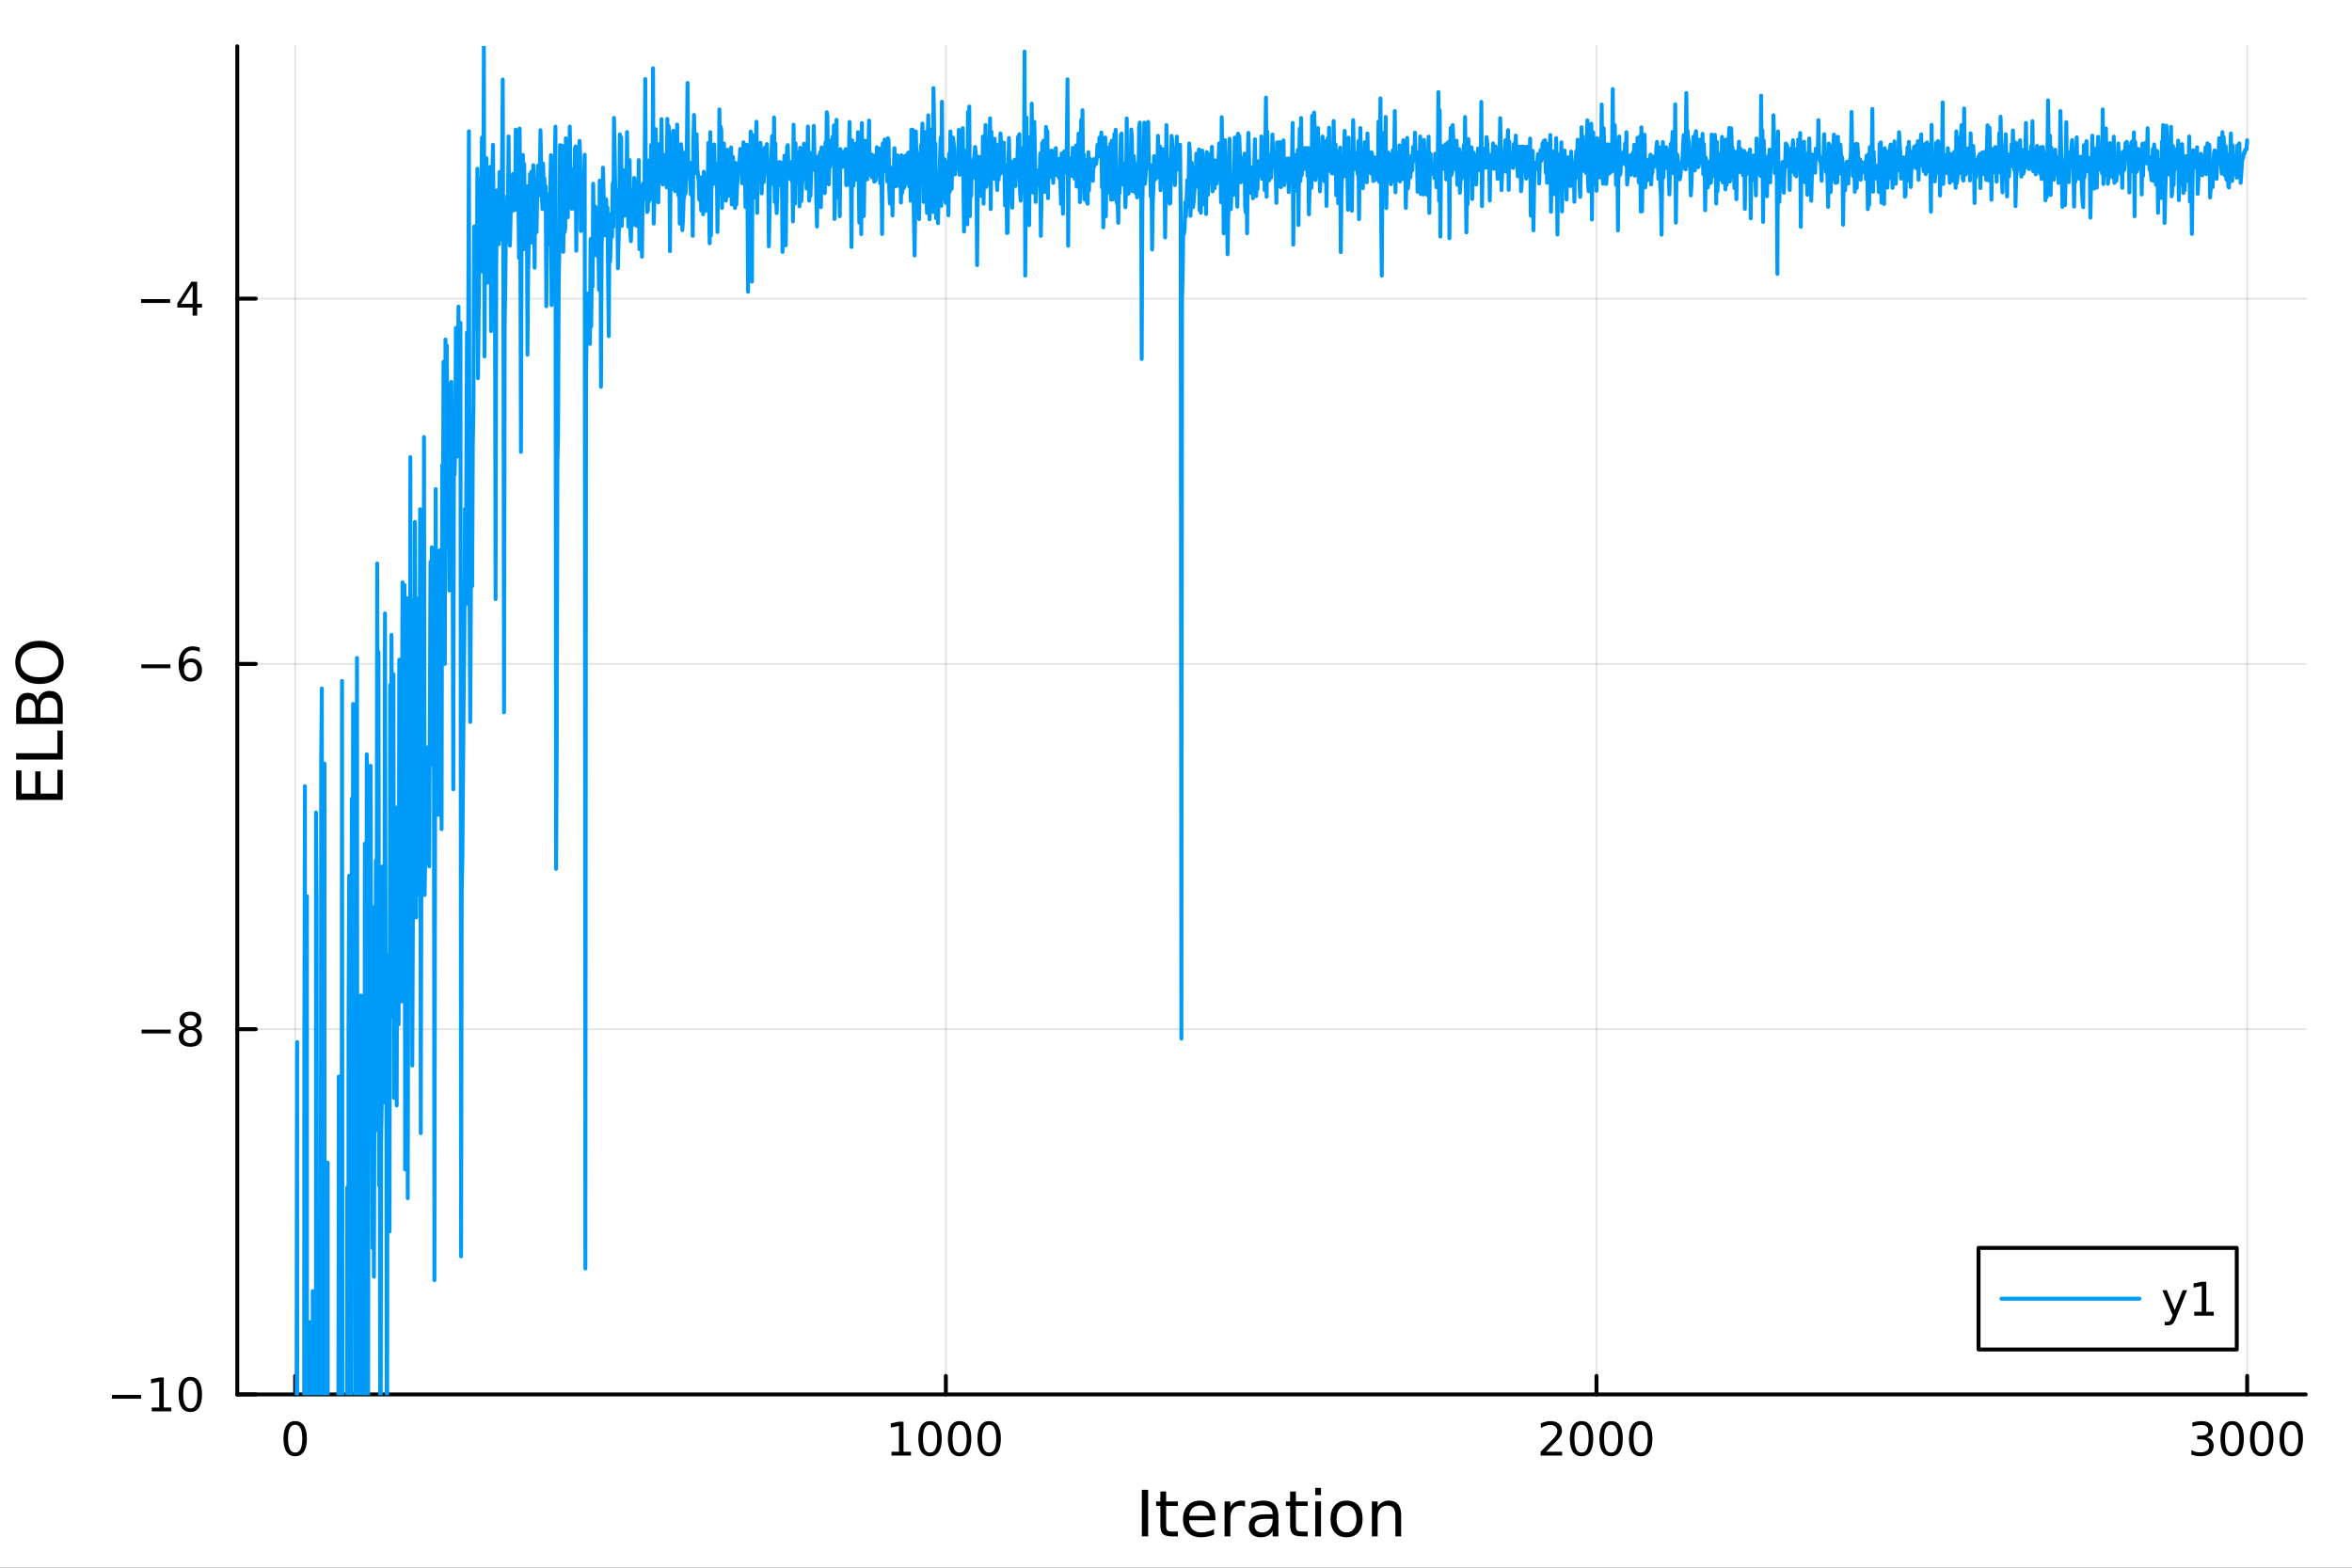 <?xml version="1.0" encoding="utf-8"?>
<svg xmlns="http://www.w3.org/2000/svg" xmlns:xlink="http://www.w3.org/1999/xlink" width="600" height="400" viewBox="0 0 2400 1600">
<rect x="0" y="0" width="2400" height="1600" fill="#333333" stroke="none"/>
<defs>
  <clipPath id="clip340">
    <rect x="0" y="0" width="2400" height="1600"/>
  </clipPath>
</defs>
<path clip-path="url(#clip340)" d="M0 1600 L2400 1600 L2400 0 L0 0  Z" fill="#ffffff" fill-rule="evenodd" fill-opacity="1"/>
<defs>
  <clipPath id="clip341">
    <rect x="480" y="0" width="1681" height="1600"/>
  </clipPath>
</defs>
<path clip-path="url(#clip340)" d="M242.135 1423.18 L2352.76 1423.18 L2352.76 47.244 L242.135 47.244  Z" fill="#ffffff" fill-rule="evenodd" fill-opacity="1"/>
<defs>
  <clipPath id="clip342">
    <rect x="242" y="47" width="2112" height="1377"/>
  </clipPath>
</defs>
<polyline clip-path="url(#clip342)" style="stroke:#000000; stroke-linecap:round; stroke-linejoin:round; stroke-width:2; stroke-opacity:0.1; fill:none" points="301.205,1423.18 301.205,47.244 "/>
<polyline clip-path="url(#clip342)" style="stroke:#000000; stroke-linecap:round; stroke-linejoin:round; stroke-width:2; stroke-opacity:0.1; fill:none" points="965.144,1423.18 965.144,47.244 "/>
<polyline clip-path="url(#clip342)" style="stroke:#000000; stroke-linecap:round; stroke-linejoin:round; stroke-width:2; stroke-opacity:0.1; fill:none" points="1629.08,1423.18 1629.08,47.244 "/>
<polyline clip-path="url(#clip342)" style="stroke:#000000; stroke-linecap:round; stroke-linejoin:round; stroke-width:2; stroke-opacity:0.1; fill:none" points="2293.02,1423.18 2293.02,47.244 "/>
<polyline clip-path="url(#clip342)" style="stroke:#000000; stroke-linecap:round; stroke-linejoin:round; stroke-width:2; stroke-opacity:0.1; fill:none" points="242.135,1423.18 2352.76,1423.18 "/>
<polyline clip-path="url(#clip342)" style="stroke:#000000; stroke-linecap:round; stroke-linejoin:round; stroke-width:2; stroke-opacity:0.1; fill:none" points="242.135,1050.39 2352.76,1050.39 "/>
<polyline clip-path="url(#clip342)" style="stroke:#000000; stroke-linecap:round; stroke-linejoin:round; stroke-width:2; stroke-opacity:0.1; fill:none" points="242.135,677.597 2352.76,677.597 "/>
<polyline clip-path="url(#clip342)" style="stroke:#000000; stroke-linecap:round; stroke-linejoin:round; stroke-width:2; stroke-opacity:0.1; fill:none" points="242.135,304.806 2352.76,304.806 "/>
<polyline clip-path="url(#clip340)" style="stroke:#000000; stroke-linecap:round; stroke-linejoin:round; stroke-width:4; stroke-opacity:1; fill:none" points="242.135,1423.18 2352.76,1423.18 "/>
<polyline clip-path="url(#clip340)" style="stroke:#000000; stroke-linecap:round; stroke-linejoin:round; stroke-width:4; stroke-opacity:1; fill:none" points="301.205,1423.18 301.205,1404.28 "/>
<polyline clip-path="url(#clip340)" style="stroke:#000000; stroke-linecap:round; stroke-linejoin:round; stroke-width:4; stroke-opacity:1; fill:none" points="965.144,1423.18 965.144,1404.28 "/>
<polyline clip-path="url(#clip340)" style="stroke:#000000; stroke-linecap:round; stroke-linejoin:round; stroke-width:4; stroke-opacity:1; fill:none" points="1629.08,1423.18 1629.08,1404.28 "/>
<polyline clip-path="url(#clip340)" style="stroke:#000000; stroke-linecap:round; stroke-linejoin:round; stroke-width:4; stroke-opacity:1; fill:none" points="2293.02,1423.18 2293.02,1404.28 "/>
<path clip-path="url(#clip340)" d="M301.205 1454.1 Q297.594 1454.1 295.766 1457.66 Q293.96 1461.2 293.96 1468.33 Q293.96 1475.44 295.766 1479.01 Q297.594 1482.55 301.205 1482.55 Q304.84 1482.55 306.645 1479.01 Q308.474 1475.44 308.474 1468.33 Q308.474 1461.2 306.645 1457.66 Q304.84 1454.1 301.205 1454.1 M301.205 1450.39 Q307.015 1450.39 310.071 1455 Q313.15 1459.58 313.15 1468.33 Q313.15 1477.06 310.071 1481.67 Q307.015 1486.25 301.205 1486.25 Q295.395 1486.25 292.316 1481.67 Q289.261 1477.06 289.261 1468.33 Q289.261 1459.58 292.316 1455 Q295.395 1450.39 301.205 1450.39 Z" fill="#000000" fill-rule="nonzero" fill-opacity="1" /><path clip-path="url(#clip340)" d="M909.67 1481.64 L917.309 1481.64 L917.309 1455.28 L908.998 1456.95 L908.998 1452.69 L917.262 1451.02 L921.938 1451.02 L921.938 1481.64 L929.577 1481.64 L929.577 1485.58 L909.67 1485.58 L909.67 1481.64 Z" fill="#000000" fill-rule="nonzero" fill-opacity="1" /><path clip-path="url(#clip340)" d="M949.021 1454.1 Q945.41 1454.1 943.582 1457.66 Q941.776 1461.2 941.776 1468.33 Q941.776 1475.44 943.582 1479.01 Q945.41 1482.55 949.021 1482.55 Q952.656 1482.55 954.461 1479.01 Q956.29 1475.44 956.29 1468.33 Q956.29 1461.2 954.461 1457.66 Q952.656 1454.1 949.021 1454.1 M949.021 1450.39 Q954.832 1450.39 957.887 1455 Q960.966 1459.58 960.966 1468.33 Q960.966 1477.06 957.887 1481.67 Q954.832 1486.25 949.021 1486.25 Q943.211 1486.25 940.133 1481.67 Q937.077 1477.06 937.077 1468.33 Q937.077 1459.58 940.133 1455 Q943.211 1450.39 949.021 1450.39 Z" fill="#000000" fill-rule="nonzero" fill-opacity="1" /><path clip-path="url(#clip340)" d="M979.183 1454.1 Q975.572 1454.1 973.743 1457.66 Q971.938 1461.2 971.938 1468.33 Q971.938 1475.44 973.743 1479.01 Q975.572 1482.55 979.183 1482.55 Q982.817 1482.55 984.623 1479.01 Q986.452 1475.44 986.452 1468.33 Q986.452 1461.2 984.623 1457.66 Q982.817 1454.1 979.183 1454.1 M979.183 1450.39 Q984.993 1450.39 988.049 1455 Q991.128 1459.58 991.128 1468.33 Q991.128 1477.06 988.049 1481.67 Q984.993 1486.25 979.183 1486.25 Q973.373 1486.25 970.294 1481.67 Q967.239 1477.06 967.239 1468.33 Q967.239 1459.58 970.294 1455 Q973.373 1450.39 979.183 1450.39 Z" fill="#000000" fill-rule="nonzero" fill-opacity="1" /><path clip-path="url(#clip340)" d="M1009.35 1454.1 Q1005.73 1454.1 1003.91 1457.66 Q1002.1 1461.2 1002.1 1468.33 Q1002.1 1475.44 1003.91 1479.01 Q1005.73 1482.55 1009.35 1482.55 Q1012.98 1482.55 1014.78 1479.01 Q1016.61 1475.44 1016.61 1468.33 Q1016.61 1461.2 1014.78 1457.66 Q1012.98 1454.1 1009.35 1454.1 M1009.35 1450.39 Q1015.16 1450.39 1018.21 1455 Q1021.29 1459.58 1021.29 1468.33 Q1021.29 1477.06 1018.21 1481.67 Q1015.16 1486.25 1009.35 1486.25 Q1003.53 1486.25 1000.46 1481.67 Q997.401 1477.06 997.401 1468.33 Q997.401 1459.58 1000.46 1455 Q1003.53 1450.39 1009.35 1450.39 Z" fill="#000000" fill-rule="nonzero" fill-opacity="1" /><path clip-path="url(#clip340)" d="M1577.69 1481.64 L1594.01 1481.64 L1594.01 1485.58 L1572.07 1485.58 L1572.07 1481.64 Q1574.73 1478.89 1579.31 1474.26 Q1583.92 1469.61 1585.1 1468.27 Q1587.35 1465.74 1588.23 1464.01 Q1589.13 1462.25 1589.13 1460.56 Q1589.13 1457.8 1587.18 1456.07 Q1585.26 1454.33 1582.16 1454.33 Q1579.96 1454.33 1577.51 1455.09 Q1575.08 1455.86 1572.3 1457.41 L1572.3 1452.69 Q1575.12 1451.55 1577.58 1450.97 Q1580.03 1450.39 1582.07 1450.39 Q1587.44 1450.39 1590.63 1453.08 Q1593.83 1455.77 1593.83 1460.26 Q1593.83 1462.39 1593.02 1464.31 Q1592.23 1466.2 1590.12 1468.8 Q1589.55 1469.47 1586.44 1472.69 Q1583.34 1475.88 1577.69 1481.64 Z" fill="#000000" fill-rule="nonzero" fill-opacity="1" /><path clip-path="url(#clip340)" d="M1613.83 1454.1 Q1610.22 1454.1 1608.39 1457.66 Q1606.58 1461.2 1606.58 1468.33 Q1606.58 1475.44 1608.39 1479.01 Q1610.22 1482.55 1613.83 1482.55 Q1617.46 1482.55 1619.27 1479.01 Q1621.1 1475.44 1621.1 1468.33 Q1621.1 1461.2 1619.27 1457.66 Q1617.46 1454.1 1613.83 1454.1 M1613.83 1450.39 Q1619.64 1450.39 1622.69 1455 Q1625.77 1459.58 1625.77 1468.33 Q1625.77 1477.06 1622.69 1481.67 Q1619.64 1486.25 1613.83 1486.25 Q1608.02 1486.25 1604.94 1481.67 Q1601.88 1477.06 1601.88 1468.33 Q1601.88 1459.58 1604.94 1455 Q1608.02 1450.39 1613.83 1450.39 Z" fill="#000000" fill-rule="nonzero" fill-opacity="1" /><path clip-path="url(#clip340)" d="M1643.99 1454.1 Q1640.38 1454.1 1638.55 1457.66 Q1636.74 1461.2 1636.74 1468.33 Q1636.74 1475.44 1638.55 1479.01 Q1640.38 1482.55 1643.99 1482.55 Q1647.62 1482.55 1649.43 1479.01 Q1651.26 1475.44 1651.26 1468.33 Q1651.26 1461.2 1649.43 1457.66 Q1647.62 1454.1 1643.99 1454.1 M1643.99 1450.39 Q1649.8 1450.39 1652.86 1455 Q1655.93 1459.58 1655.93 1468.33 Q1655.93 1477.06 1652.86 1481.67 Q1649.8 1486.25 1643.99 1486.25 Q1638.18 1486.25 1635.1 1481.67 Q1632.05 1477.06 1632.05 1468.33 Q1632.05 1459.58 1635.1 1455 Q1638.18 1450.39 1643.99 1450.39 Z" fill="#000000" fill-rule="nonzero" fill-opacity="1" /><path clip-path="url(#clip340)" d="M1674.15 1454.1 Q1670.54 1454.1 1668.71 1457.66 Q1666.91 1461.2 1666.91 1468.33 Q1666.91 1475.44 1668.71 1479.01 Q1670.54 1482.55 1674.15 1482.55 Q1677.79 1482.55 1679.59 1479.01 Q1681.42 1475.44 1681.42 1468.33 Q1681.42 1461.2 1679.59 1457.66 Q1677.79 1454.1 1674.15 1454.1 M1674.15 1450.39 Q1679.96 1450.39 1683.02 1455 Q1686.1 1459.58 1686.1 1468.33 Q1686.1 1477.06 1683.02 1481.67 Q1679.96 1486.25 1674.15 1486.25 Q1668.34 1486.25 1665.26 1481.67 Q1662.21 1477.06 1662.21 1468.33 Q1662.21 1459.58 1665.26 1455 Q1668.34 1450.39 1674.15 1450.39 Z" fill="#000000" fill-rule="nonzero" fill-opacity="1" /><path clip-path="url(#clip340)" d="M2251.7 1466.95 Q2255.06 1467.66 2256.93 1469.93 Q2258.83 1472.2 2258.83 1475.53 Q2258.83 1480.65 2255.31 1483.45 Q2251.79 1486.25 2245.31 1486.25 Q2243.14 1486.25 2240.82 1485.81 Q2238.53 1485.39 2236.08 1484.54 L2236.08 1480.02 Q2238.02 1481.16 2240.34 1481.74 Q2242.65 1482.32 2245.17 1482.32 Q2249.57 1482.32 2251.86 1480.58 Q2254.18 1478.84 2254.18 1475.53 Q2254.18 1472.48 2252.03 1470.77 Q2249.9 1469.03 2246.08 1469.03 L2242.05 1469.03 L2242.05 1465.19 L2246.26 1465.19 Q2249.71 1465.19 2251.54 1463.82 Q2253.37 1462.43 2253.37 1459.84 Q2253.37 1457.18 2251.47 1455.77 Q2249.6 1454.33 2246.08 1454.33 Q2244.16 1454.33 2241.96 1454.75 Q2239.76 1455.16 2237.12 1456.04 L2237.12 1451.88 Q2239.78 1451.14 2242.1 1450.77 Q2244.43 1450.39 2246.49 1450.39 Q2251.82 1450.39 2254.92 1452.83 Q2258.02 1455.23 2258.02 1459.35 Q2258.02 1462.22 2256.38 1464.21 Q2254.73 1466.18 2251.7 1466.95 Z" fill="#000000" fill-rule="nonzero" fill-opacity="1" /><path clip-path="url(#clip340)" d="M2277.7 1454.1 Q2274.09 1454.1 2272.26 1457.66 Q2270.45 1461.2 2270.45 1468.33 Q2270.45 1475.44 2272.26 1479.01 Q2274.09 1482.55 2277.7 1482.55 Q2281.33 1482.55 2283.14 1479.01 Q2284.97 1475.44 2284.97 1468.33 Q2284.97 1461.2 2283.14 1457.66 Q2281.33 1454.1 2277.7 1454.1 M2277.7 1450.39 Q2283.51 1450.39 2286.56 1455 Q2289.64 1459.58 2289.64 1468.33 Q2289.64 1477.06 2286.56 1481.67 Q2283.51 1486.25 2277.7 1486.25 Q2271.89 1486.25 2268.81 1481.67 Q2265.75 1477.06 2265.75 1468.33 Q2265.75 1459.58 2268.81 1455 Q2271.89 1450.39 2277.7 1450.39 Z" fill="#000000" fill-rule="nonzero" fill-opacity="1" /><path clip-path="url(#clip340)" d="M2307.86 1454.1 Q2304.25 1454.1 2302.42 1457.66 Q2300.61 1461.2 2300.61 1468.33 Q2300.61 1475.44 2302.42 1479.01 Q2304.25 1482.55 2307.86 1482.55 Q2311.49 1482.55 2313.3 1479.01 Q2315.13 1475.44 2315.13 1468.33 Q2315.13 1461.2 2313.3 1457.66 Q2311.49 1454.1 2307.86 1454.1 M2307.86 1450.39 Q2313.67 1450.39 2316.72 1455 Q2319.8 1459.58 2319.8 1468.33 Q2319.8 1477.06 2316.72 1481.67 Q2313.67 1486.25 2307.86 1486.25 Q2302.05 1486.25 2298.97 1481.67 Q2295.91 1477.06 2295.91 1468.33 Q2295.91 1459.58 2298.97 1455 Q2302.05 1450.39 2307.86 1450.39 Z" fill="#000000" fill-rule="nonzero" fill-opacity="1" /><path clip-path="url(#clip340)" d="M2338.02 1454.1 Q2334.41 1454.1 2332.58 1457.66 Q2330.78 1461.2 2330.78 1468.33 Q2330.78 1475.44 2332.58 1479.01 Q2334.41 1482.55 2338.02 1482.55 Q2341.66 1482.55 2343.46 1479.01 Q2345.29 1475.44 2345.29 1468.33 Q2345.29 1461.2 2343.46 1457.66 Q2341.66 1454.1 2338.02 1454.1 M2338.02 1450.39 Q2343.83 1450.39 2346.89 1455 Q2349.97 1459.58 2349.97 1468.33 Q2349.97 1477.06 2346.89 1481.67 Q2343.83 1486.25 2338.02 1486.25 Q2332.21 1486.25 2329.13 1481.67 Q2326.08 1477.06 2326.08 1468.33 Q2326.08 1459.58 2329.13 1455 Q2332.21 1450.39 2338.02 1450.39 Z" fill="#000000" fill-rule="nonzero" fill-opacity="1" /><path clip-path="url(#clip340)" d="M1165.17 1520.52 L1171.6 1520.52 L1171.6 1568.04 L1165.17 1568.04 L1165.17 1520.52 Z" fill="#000000" fill-rule="nonzero" fill-opacity="1" /><path clip-path="url(#clip340)" d="M1189.93 1522.27 L1189.93 1532.4 L1201.99 1532.4 L1201.99 1536.95 L1189.93 1536.95 L1189.93 1556.3 Q1189.93 1560.66 1191.11 1561.9 Q1192.32 1563.14 1195.98 1563.14 L1201.99 1563.14 L1201.99 1568.04 L1195.98 1568.04 Q1189.2 1568.04 1186.62 1565.53 Q1184.04 1562.98 1184.04 1556.3 L1184.04 1536.95 L1179.74 1536.95 L1179.74 1532.4 L1184.04 1532.4 L1184.04 1522.27 L1189.93 1522.27 Z" fill="#000000" fill-rule="nonzero" fill-opacity="1" /><path clip-path="url(#clip340)" d="M1240.19 1548.76 L1240.19 1551.62 L1213.26 1551.62 Q1213.64 1557.67 1216.89 1560.85 Q1220.17 1564 1225.99 1564 Q1229.36 1564 1232.52 1563.17 Q1235.7 1562.35 1238.82 1560.69 L1238.82 1566.23 Q1235.67 1567.57 1232.36 1568.27 Q1229.05 1568.97 1225.64 1568.97 Q1217.11 1568.97 1212.11 1564 Q1207.15 1559.04 1207.15 1550.57 Q1207.15 1541.82 1211.86 1536.69 Q1216.6 1531.54 1224.62 1531.54 Q1231.81 1531.54 1235.98 1536.18 Q1240.19 1540.8 1240.19 1548.76 M1234.33 1547.04 Q1234.27 1542.23 1231.62 1539.37 Q1229.01 1536.5 1224.69 1536.5 Q1219.78 1536.5 1216.82 1539.27 Q1213.9 1542.04 1213.45 1547.07 L1234.33 1547.04 Z" fill="#000000" fill-rule="nonzero" fill-opacity="1" /><path clip-path="url(#clip340)" d="M1270.45 1537.87 Q1269.47 1537.3 1268.29 1537.04 Q1267.14 1536.76 1265.74 1536.76 Q1260.78 1536.76 1258.11 1540 Q1255.46 1543.22 1255.46 1549.27 L1255.46 1568.04 L1249.58 1568.04 L1249.58 1532.4 L1255.46 1532.4 L1255.46 1537.93 Q1257.31 1534.69 1260.27 1533.13 Q1263.23 1531.54 1267.46 1531.54 Q1268.07 1531.54 1268.8 1531.63 Q1269.53 1531.7 1270.42 1531.85 L1270.45 1537.87 Z" fill="#000000" fill-rule="nonzero" fill-opacity="1" /><path clip-path="url(#clip340)" d="M1292.8 1550.12 Q1285.7 1550.12 1282.96 1551.75 Q1280.23 1553.37 1280.23 1557.29 Q1280.23 1560.4 1282.26 1562.25 Q1284.33 1564.07 1287.86 1564.07 Q1292.73 1564.07 1295.66 1560.63 Q1298.62 1557.16 1298.62 1551.43 L1298.62 1550.12 L1292.8 1550.12 M1304.48 1547.71 L1304.48 1568.04 L1298.62 1568.04 L1298.62 1562.63 Q1296.62 1565.88 1293.63 1567.44 Q1290.63 1568.97 1286.31 1568.97 Q1280.83 1568.97 1277.58 1565.91 Q1274.37 1562.82 1274.37 1557.67 Q1274.37 1551.65 1278.38 1548.6 Q1282.42 1545.54 1290.41 1545.54 L1298.62 1545.54 L1298.62 1544.97 Q1298.62 1540.93 1295.95 1538.73 Q1293.31 1536.5 1288.5 1536.5 Q1285.45 1536.5 1282.55 1537.23 Q1279.65 1537.97 1276.98 1539.43 L1276.98 1534.02 Q1280.19 1532.78 1283.22 1532.17 Q1286.24 1531.54 1289.11 1531.54 Q1296.84 1531.54 1300.66 1535.55 Q1304.48 1539.56 1304.48 1547.71 Z" fill="#000000" fill-rule="nonzero" fill-opacity="1" /><path clip-path="url(#clip340)" d="M1322.34 1522.27 L1322.34 1532.4 L1334.4 1532.4 L1334.4 1536.95 L1322.34 1536.95 L1322.34 1556.3 Q1322.34 1560.66 1323.51 1561.9 Q1324.72 1563.14 1328.38 1563.14 L1334.4 1563.14 L1334.4 1568.04 L1328.38 1568.04 Q1321.6 1568.04 1319.03 1565.53 Q1316.45 1562.98 1316.45 1556.3 L1316.45 1536.95 L1312.15 1536.95 L1312.15 1532.4 L1316.45 1532.4 L1316.45 1522.27 L1322.34 1522.27 Z" fill="#000000" fill-rule="nonzero" fill-opacity="1" /><path clip-path="url(#clip340)" d="M1342.1 1532.4 L1347.96 1532.4 L1347.96 1568.04 L1342.1 1568.04 L1342.1 1532.4 M1342.1 1518.52 L1347.96 1518.52 L1347.96 1525.93 L1342.1 1525.93 L1342.1 1518.52 Z" fill="#000000" fill-rule="nonzero" fill-opacity="1" /><path clip-path="url(#clip340)" d="M1374.02 1536.5 Q1369.31 1536.5 1366.58 1540.19 Q1363.84 1543.85 1363.84 1550.25 Q1363.84 1556.65 1366.55 1560.34 Q1369.28 1564 1374.02 1564 Q1378.7 1564 1381.44 1560.31 Q1384.18 1556.62 1384.18 1550.25 Q1384.18 1543.92 1381.44 1540.23 Q1378.7 1536.5 1374.02 1536.5 M1374.02 1531.54 Q1381.66 1531.54 1386.02 1536.5 Q1390.38 1541.47 1390.38 1550.25 Q1390.38 1559 1386.02 1564 Q1381.66 1568.97 1374.02 1568.97 Q1366.35 1568.97 1361.99 1564 Q1357.66 1559 1357.66 1550.25 Q1357.66 1541.47 1361.99 1536.5 Q1366.35 1531.54 1374.02 1531.54 Z" fill="#000000" fill-rule="nonzero" fill-opacity="1" /><path clip-path="url(#clip340)" d="M1429.72 1546.53 L1429.72 1568.04 L1423.87 1568.04 L1423.87 1546.72 Q1423.87 1541.66 1421.89 1539.14 Q1419.92 1536.63 1415.97 1536.63 Q1411.23 1536.63 1408.5 1539.65 Q1405.76 1542.68 1405.76 1547.9 L1405.76 1568.04 L1399.87 1568.04 L1399.87 1532.4 L1405.76 1532.4 L1405.76 1537.93 Q1407.86 1534.72 1410.69 1533.13 Q1413.56 1531.54 1417.28 1531.54 Q1423.42 1531.54 1426.57 1535.36 Q1429.72 1539.14 1429.72 1546.53 Z" fill="#000000" fill-rule="nonzero" fill-opacity="1" /><polyline clip-path="url(#clip340)" style="stroke:#000000; stroke-linecap:round; stroke-linejoin:round; stroke-width:4; stroke-opacity:1; fill:none" points="242.135,1423.18 242.135,47.244 "/>
<polyline clip-path="url(#clip340)" style="stroke:#000000; stroke-linecap:round; stroke-linejoin:round; stroke-width:4; stroke-opacity:1; fill:none" points="242.135,1423.18 261.032,1423.18 "/>
<polyline clip-path="url(#clip340)" style="stroke:#000000; stroke-linecap:round; stroke-linejoin:round; stroke-width:4; stroke-opacity:1; fill:none" points="242.135,1050.39 261.032,1050.39 "/>
<polyline clip-path="url(#clip340)" style="stroke:#000000; stroke-linecap:round; stroke-linejoin:round; stroke-width:4; stroke-opacity:1; fill:none" points="242.135,677.597 261.032,677.597 "/>
<polyline clip-path="url(#clip340)" style="stroke:#000000; stroke-linecap:round; stroke-linejoin:round; stroke-width:4; stroke-opacity:1; fill:none" points="242.135,304.806 261.032,304.806 "/>
<path clip-path="url(#clip340)" d="M114.26 1423.63 L143.936 1423.63 L143.936 1427.57 L114.26 1427.57 L114.26 1423.63 Z" fill="#000000" fill-rule="nonzero" fill-opacity="1" /><path clip-path="url(#clip340)" d="M154.839 1436.52 L162.477 1436.52 L162.477 1410.16 L154.167 1411.83 L154.167 1407.57 L162.431 1405.9 L167.107 1405.9 L167.107 1436.52 L174.746 1436.52 L174.746 1440.46 L154.839 1440.46 L154.839 1436.52 Z" fill="#000000" fill-rule="nonzero" fill-opacity="1" /><path clip-path="url(#clip340)" d="M194.19 1408.98 Q190.579 1408.98 188.75 1412.54 Q186.945 1416.08 186.945 1423.21 Q186.945 1430.32 188.75 1433.89 Q190.579 1437.43 194.19 1437.43 Q197.825 1437.43 199.63 1433.89 Q201.459 1430.32 201.459 1423.21 Q201.459 1416.08 199.63 1412.54 Q197.825 1408.98 194.19 1408.98 M194.19 1405.27 Q200 1405.27 203.056 1409.88 Q206.135 1414.46 206.135 1423.21 Q206.135 1431.94 203.056 1436.55 Q200 1441.13 194.19 1441.13 Q188.38 1441.13 185.301 1436.55 Q182.246 1431.94 182.246 1423.21 Q182.246 1414.46 185.301 1409.88 Q188.38 1405.27 194.19 1405.27 Z" fill="#000000" fill-rule="nonzero" fill-opacity="1" /><path clip-path="url(#clip340)" d="M144.515 1050.84 L174.19 1050.84 L174.19 1054.78 L144.515 1054.78 L144.515 1050.84 Z" fill="#000000" fill-rule="nonzero" fill-opacity="1" /><path clip-path="url(#clip340)" d="M194.283 1051.26 Q190.95 1051.26 189.028 1053.04 Q187.13 1054.82 187.13 1057.95 Q187.13 1061.07 189.028 1062.85 Q190.95 1064.64 194.283 1064.64 Q197.616 1064.64 199.537 1062.85 Q201.459 1061.05 201.459 1057.95 Q201.459 1054.82 199.537 1053.04 Q197.639 1051.26 194.283 1051.26 M189.607 1049.27 Q186.598 1048.53 184.908 1046.47 Q183.241 1044.4 183.241 1041.44 Q183.241 1037.3 186.181 1034.89 Q189.144 1032.48 194.283 1032.48 Q199.445 1032.48 202.385 1034.89 Q205.324 1037.3 205.324 1041.44 Q205.324 1044.4 203.635 1046.47 Q201.968 1048.53 198.982 1049.27 Q202.362 1050.05 204.237 1052.34 Q206.135 1054.64 206.135 1057.95 Q206.135 1062.97 203.056 1065.65 Q200 1068.34 194.283 1068.34 Q188.565 1068.34 185.487 1065.65 Q182.431 1062.97 182.431 1057.95 Q182.431 1054.64 184.329 1052.34 Q186.227 1050.05 189.607 1049.27 M187.894 1041.88 Q187.894 1044.57 189.561 1046.07 Q191.25 1047.58 194.283 1047.58 Q197.292 1047.58 198.982 1046.07 Q200.695 1044.57 200.695 1041.88 Q200.695 1039.2 198.982 1037.69 Q197.292 1036.19 194.283 1036.19 Q191.25 1036.19 189.561 1037.69 Q187.894 1039.2 187.894 1041.88 Z" fill="#000000" fill-rule="nonzero" fill-opacity="1" /><path clip-path="url(#clip340)" d="M144.26 678.049 L173.936 678.049 L173.936 681.984 L144.26 681.984 L144.26 678.049 Z" fill="#000000" fill-rule="nonzero" fill-opacity="1" /><path clip-path="url(#clip340)" d="M194.607 675.734 Q191.459 675.734 189.607 677.887 Q187.778 680.039 187.778 683.789 Q187.778 687.516 189.607 689.692 Q191.459 691.845 194.607 691.845 Q197.755 691.845 199.584 689.692 Q201.436 687.516 201.436 683.789 Q201.436 680.039 199.584 677.887 Q197.755 675.734 194.607 675.734 M203.889 661.081 L203.889 665.34 Q202.13 664.507 200.325 664.067 Q198.542 663.628 196.783 663.628 Q192.153 663.628 189.7 666.753 Q187.269 669.877 186.922 676.197 Q188.288 674.183 190.348 673.118 Q192.408 672.03 194.885 672.03 Q200.093 672.03 203.102 675.202 Q206.135 678.35 206.135 683.789 Q206.135 689.113 202.987 692.331 Q199.838 695.549 194.607 695.549 Q188.612 695.549 185.44 690.965 Q182.269 686.359 182.269 677.632 Q182.269 669.438 186.158 664.577 Q190.047 659.692 196.598 659.692 Q198.357 659.692 200.139 660.04 Q201.945 660.387 203.889 661.081 Z" fill="#000000" fill-rule="nonzero" fill-opacity="1" /><path clip-path="url(#clip340)" d="M143.936 305.257 L173.612 305.257 L173.612 309.193 L143.936 309.193 L143.936 305.257 Z" fill="#000000" fill-rule="nonzero" fill-opacity="1" /><path clip-path="url(#clip340)" d="M196.551 291.6 L184.746 310.049 L196.551 310.049 L196.551 291.6 M195.325 287.526 L201.204 287.526 L201.204 310.049 L206.135 310.049 L206.135 313.938 L201.204 313.938 L201.204 322.086 L196.551 322.086 L196.551 313.938 L180.95 313.938 L180.95 309.424 L195.325 287.526 Z" fill="#000000" fill-rule="nonzero" fill-opacity="1" /><path clip-path="url(#clip340)" d="M16.484 816.375 L16.484 786.329 L21.895 786.329 L21.895 809.945 L35.963 809.945 L35.963 787.315 L41.374 787.315 L41.374 809.945 L58.593 809.945 L58.593 785.756 L64.004 785.756 L64.004 816.375 L16.484 816.375 Z" fill="#000000" fill-rule="nonzero" fill-opacity="1" /><path clip-path="url(#clip340)" d="M16.484 775.189 L16.484 768.759 L58.593 768.759 L58.593 745.62 L64.004 745.62 L64.004 775.189 L16.484 775.189 Z" fill="#000000" fill-rule="nonzero" fill-opacity="1" /><path clip-path="url(#clip340)" d="M41.31 732.443 L58.721 732.443 L58.721 722.13 Q58.721 716.942 56.588 714.46 Q54.424 711.945 50 711.945 Q45.544 711.945 43.443 714.46 Q41.31 716.942 41.31 722.13 L41.31 732.443 M21.768 732.443 L36.09 732.443 L36.09 722.926 Q36.09 718.216 34.34 715.924 Q32.558 713.6 28.929 713.6 Q25.332 713.6 23.55 715.924 Q21.768 718.216 21.768 722.926 L21.768 732.443 M16.484 738.872 L16.484 722.449 Q16.484 715.096 19.54 711.118 Q22.595 707.139 28.229 707.139 Q32.589 707.139 35.167 709.176 Q37.746 711.213 38.382 715.16 Q39.401 710.418 42.647 707.808 Q45.862 705.166 50.7 705.166 Q57.066 705.166 60.535 709.495 Q64.004 713.823 64.004 721.812 L64.004 738.872 L16.484 738.872 Z" fill="#000000" fill-rule="nonzero" fill-opacity="1" /><path clip-path="url(#clip340)" d="M20.845 676.011 Q20.845 683.013 26.064 687.151 Q31.284 691.257 40.292 691.257 Q49.267 691.257 54.487 687.151 Q59.707 683.013 59.707 676.011 Q59.707 669.009 54.487 664.935 Q49.267 660.829 40.292 660.829 Q31.284 660.829 26.064 664.935 Q20.845 669.009 20.845 676.011 M15.625 676.011 Q15.625 666.017 22.341 660.033 Q29.025 654.049 40.292 654.049 Q51.527 654.049 58.243 660.033 Q64.927 666.017 64.927 676.011 Q64.927 686.037 58.243 692.052 Q51.559 698.036 40.292 698.036 Q29.025 698.036 22.341 692.052 Q15.625 686.037 15.625 676.011 Z" fill="#000000" fill-rule="nonzero" fill-opacity="1" /><polyline clip-path="url(#clip342)" style="stroke:#009af9; stroke-linecap:round; stroke-linejoin:round; stroke-width:4; stroke-opacity:1; fill:none" points="301.869,4875.95 302.533,1519.62 303.197,1063.52 303.861,4762.03 304.525,2416.56 305.189,2380.35 305.853,16448.9 306.517,2171.87 307.181,2322.16 307.845,5066.02 308.509,3737.56 309.173,7117.62 309.836,3333.12 310.5,1089.03 311.164,802.359 311.828,36274.2 312.492,4151.03 313.156,914.625 313.82,3363.4 314.484,3798.11 315.148,6639.12 315.812,1349.29 316.476,4021.56 317.14,3960.21 317.804,9061.71 318.468,39409.8 319.132,1317.75 319.796,1785.31 320.46,8047.46 321.123,2918.35 321.787,35183.6 322.451,829.246 323.115,924.117 323.779,1844.63 324.443,1345.47 325.107,3594.57 325.771,2001.39 326.435,3857.17 327.099,1583.45 327.763,771.662 328.427,702.697 329.091,4666.77 329.755,1884.03 330.419,1513.51 331.083,779.201 331.746,6196.82 332.41,1956.65 333.074,2068.67 333.738,3204.19 334.402,1186.59 335.066,7541.59 335.73,32625.3 336.394,6317.35 337.058,1657.53 337.722,2267.63 338.386,2359.02 339.05,8724.06 339.714,1889.21 340.378,3584.57 341.042,9176.32 341.706,1794 342.369,13467.2 343.033,4359.42 343.697,1865.6 344.361,5337.07 345.025,1723.97 345.689,1098.82 346.353,2375.37 347.017,1557.18 347.681,1671.65 348.345,1691.13 349.009,694.96 349.673,1869.51 350.337,3203.8 351.001,1510.59 351.665,12656.5 352.329,2095.16 352.993,3395.22 353.656,2052.19 354.32,1211.95 354.984,2591.89 355.648,1048.31 356.312,893.749 356.976,2118.95 357.64,1626.94 358.304,1581.85 358.968,814.999 359.632,1196.67 360.296,718.437 360.96,1097.22 361.624,1159.55 362.288,1085.99 362.952,1622.78 363.616,1082.73 364.279,671.515 364.943,1678.35 365.607,1156.48 366.271,1340.31 366.935,1601.74 367.599,1236.42 368.263,1015.98 368.927,1543.95 369.591,1177.36 370.255,1083.06 370.919,1454.29 371.583,1732.48 372.247,861.045 372.911,1259.93 373.575,1477.86 374.239,769.783 374.902,816.038 375.566,1460.55 376.23,977.534 376.894,1114.22 377.558,847.617 378.222,781.572 378.886,1114.17 379.55,925.411 380.214,1273.82 380.878,1125.57 381.542,1303.07 382.206,1098.74 382.87,1130.5 383.534,878.218 384.198,1153.57 384.862,575.059 385.526,802.534 386.189,665.339 386.853,1209.84 387.517,1087.73 388.181,1748.15 388.845,1166.78 389.509,1128.68 390.173,884.303 390.837,1116.42 391.501,1038.48 392.165,1125.03 392.829,626.082 393.493,987.744 394.157,973.936 394.821,1687.12 395.485,1001.43 396.149,1044.82 396.812,1047.93 397.476,1256.74 398.14,699.213 398.804,1038.18 399.468,647.962 400.132,781.671 400.796,913.617 401.46,688.186 402.124,1120.54 402.788,957.496 403.452,1028.32 404.116,824.223 404.78,1128.24 405.444,890.151 406.108,888.895 406.772,1045.44 407.435,673.267 408.099,901.406 408.763,898.763 409.427,1022.19 410.091,756.035 410.755,594.347 411.419,734.396 412.083,933.535 412.747,597.063 413.411,1193.58 414.075,1028.93 414.739,610.349 415.403,823.061 416.067,1222.93 416.731,892.535 417.395,840.183 418.058,997.874 418.722,466.561 419.386,936.54 420.05,813.477 420.714,1087.5 421.378,923.646 422.042,612.683 422.706,936.325 423.37,532.596 424.034,686.618 424.698,936.273 425.362,610.645 426.026,913.418 426.69,899.452 427.354,762.165 428.018,816.81 428.682,519.697 429.345,1156.53 430.009,882.397 430.673,816.542 431.337,833.773 432.001,888.559 432.665,446.057 433.329,913.442 433.993,871.302 434.657,781.244 435.321,824.231 435.985,866.889 436.649,762.599 437.313,867.643 437.977,884.248 438.641,722.699 439.305,573.409 439.968,780.035 440.632,558.621 441.296,700.078 441.96,657.176 442.624,559.422 443.288,1306.6 443.952,835.063 444.616,499.157 445.28,825.411 445.944,761.907 446.608,694.295 447.272,831.627 447.936,651.099 448.6,561.681 449.264,675.713 449.928,755.045 450.591,846.213 451.255,474.652 451.919,535.972 452.583,369.234 453.247,529.818 453.911,677.639 454.575,346.499 455.239,416.24 455.903,352.623 456.567,446.192 457.231,487.711 457.895,517.71 458.559,602.713 459.223,391.712 459.887,561.834 460.551,389.725 461.215,481.737 461.878,568.955 462.542,805.607 463.206,456.852 463.87,484.636 464.534,453.026 465.198,334.808 465.862,400.983 466.526,465.854 467.19,373.215 467.854,312.922 468.518,458.548 469.182,359.84 469.846,329.489 470.51,1282.26 471.174,908.669 471.838,874.712 472.501,789.677 473.165,709.599 473.829,645.341 474.493,519.372 475.157,616.967 475.821,492.129 476.485,339.546 477.149,435.255 477.813,338.751 478.477,133.974 479.141,608.825 479.805,736.838 480.469,613.859 481.133,481.381 481.797,598.271 482.461,452.964 483.124,414.182 483.788,231.253 484.452,274.4 485.116,230.828 485.78,308.281 486.444,334.835 487.108,172.166 487.772,386.061 488.436,318.2 489.1,260.108 489.764,218.436 490.428,182.237 491.092,217.688 491.756,140.377 492.42,277.181 493.084,243.449 493.748,47.244 494.411,363.814 495.075,195.003 495.739,254.806 496.403,161.48 497.067,288.493 497.731,287.811 498.395,245.527 499.059,232.578 499.723,227.115 500.387,170.223 501.051,338.002 501.715,177.71 502.379,177.039 503.043,147.779 503.707,219.192 504.371,216.748 505.034,277.952 505.698,611.487 506.362,273.408 507.026,194.296 507.69,215.491 508.354,194.855 509.018,249.229 509.682,175.635 510.346,206.961 511.01,244.199 511.674,204.406 512.338,166.269 513.002,81.182 513.666,303.253 514.33,727.033 514.994,330.938 515.657,287.757 516.321,219.675 516.985,215.009 517.649,199.86 518.313,212.875 518.977,139.274 519.641,238.045 520.305,250.709 520.969,224.656 521.633,179.292 522.297,215.596 522.961,202.926 523.625,177.378 524.289,214.583 524.953,196.908 525.617,214.178 526.281,132.395 526.944,184.691 527.608,150.869 528.272,193.88 528.936,196.482 529.6,263.288 530.264,131.238 530.928,231.63 531.592,461.249 532.256,223.235 532.92,220.005 533.584,158.182 534.248,254.415 534.912,167.154 535.576,233.713 536.24,234.177 536.904,209.805 537.567,190.184 538.231,361.973 538.895,278.919 539.559,253.411 540.223,203.479 540.887,177.677 541.551,182.148 542.215,175.243 542.879,247.535 543.543,231.658 544.207,168.628 544.871,199.348 545.535,273.257 546.199,182.663 546.863,231.667 547.527,236.945 548.19,196.345 548.854,169.079 549.518,193.414 550.182,199.441 550.846,174.556 551.51,132.864 552.174,166.072 552.838,194.433 553.502,213.387 554.166,166.916 554.83,188.327 555.494,182.174 556.158,209.845 556.822,190.236 557.486,312.572 558.15,260.436 558.813,198.443 559.477,198.747 560.141,249.234 560.805,213.306 561.469,194.741 562.133,158.409 562.797,311.461 563.461,292.808 564.125,221.016 564.789,195.287 565.453,171.921 566.117,164.618 566.781,129.262 567.445,886.769 568.109,761.833 568.773,472.718 569.437,444.623 570.1,291.733 570.764,253.391 571.428,148.095 572.092,236.838 572.756,219.181 573.42,148.619 574.084,215.741 574.748,257.094 575.412,215.935 576.076,237.193 576.74,233.87 577.404,141.177 578.068,156.92 578.732,186.848 579.396,221.796 580.06,170.019 580.723,201.722 581.387,129.238 582.051,176.064 582.715,172.039 583.379,213.031 584.043,195.911 584.707,210.858 585.371,196.709 586.035,213.274 586.699,151.476 587.363,149.434 588.027,255.914 588.691,187.442 589.355,166.303 590.019,193.028 590.683,192.967 591.346,143.9 592.01,158.188 592.674,235.752 593.338,201.134 594.002,207.206 594.666,200.588 595.33,222.47 595.994,183.455 596.658,157.96 597.322,1294.67 597.986,388.751 598.65,325.958 599.314,300.326 599.978,299.531 600.642,309.484 601.306,304.713 601.97,350.993 602.633,244.002 603.297,333.175 603.961,271.68 604.625,292.467 605.289,187.543 605.953,235.317 606.617,218.319 607.281,210.579 607.945,216.962 608.609,260.775 609.273,212.685 609.937,223.769 610.601,250.013 611.265,295.988 611.929,184.384 612.593,187.424 613.256,394.8 613.92,250.452 614.584,233.798 615.248,171.12 615.912,196.593 616.576,224.876 617.24,240.252 617.904,202.999 618.568,203.482 619.232,234.222 619.896,211.816 620.56,291.209 621.224,343.104 621.888,222.115 622.552,267.039 623.216,245.828 623.879,217.825 624.543,241.943 625.207,187.05 625.871,231.449 626.535,120.27 627.199,153.71 627.863,195.058 628.527,204.468 629.191,194.399 629.855,204.724 630.519,273.801 631.183,246.346 631.847,225.754 632.511,137.186 633.175,167.56 633.839,140.091 634.503,230.717 635.166,174.794 635.83,174.213 636.494,173.677 637.158,220.165 637.822,195.959 638.486,190.785 639.15,212.414 639.814,134.78 640.478,200.419 641.142,231.4 641.806,211.461 642.47,163.505 643.134,236.718 643.798,246.148 644.462,219.477 645.126,228.982 645.789,194.045 646.453,229.427 647.117,181.57 647.781,183.758 648.445,218.021 649.109,199.013 649.773,230.619 650.437,186.753 651.101,221.972 651.765,163.394 652.429,254.272 653.093,192.337 653.757,189.666 654.421,204.735 655.085,262.047 655.749,200.288 656.412,187.096 657.076,203.003 657.74,185.036 658.404,80.639 659.068,197.002 659.732,196.059 660.396,216.455 661.06,214.899 661.724,163.808 662.388,205.34 663.052,175.636 663.716,190.107 664.38,148.179 665.044,202.837 665.708,200.78 666.372,69.676 667.036,228.188 667.699,202.354 668.363,197.442 669.027,131.752 669.691,180.227 670.355,147.183 671.019,149.525 671.683,206.496 672.347,172.968 673.011,146.893 673.675,179.478 674.339,170.189 675.003,121.562 675.667,183.621 676.331,188.309 676.995,157.724 677.659,176.993 678.322,175.895 678.986,167.904 679.65,180.128 680.314,191.24 680.978,121.353 681.642,187.266 682.306,128.829 682.97,137.905 683.634,256.349 684.298,174.343 684.962,185.396 685.626,157.223 686.29,167.297 686.954,133.432 687.618,163.771 688.282,193.697 688.945,195.117 689.609,180.487 690.273,178.332 690.937,127.095 691.601,180.228 692.265,199.371 692.929,161.132 693.593,228.246 694.257,184.314 694.921,147.165 695.585,154.077 696.249,234.926 696.913,224.247 697.577,203.675 698.241,199.967 698.905,155.853 699.569,197.496 700.232,181.072 700.896,147.042 701.56,84.584 702.224,172.361 702.888,172.653 703.552,166.849 704.216,177.986 704.88,198.553 705.544,166.026 706.208,171.005 706.872,240.712 707.536,145.827 708.2,117.301 708.864,149.589 709.528,164.946 710.192,176.636 710.855,137.02 711.519,172.026 712.183,177.167 712.847,184.781 713.511,203.836 714.175,187.338 714.839,184.556 715.503,214.841 716.167,180.714 716.831,196.483 717.495,218.694 718.159,175.247 718.823,191.415 719.487,198.323 720.151,215.137 720.815,178.459 721.478,178.466 722.142,196.897 722.806,145.966 723.47,200.903 724.134,248.34 724.798,134.869 725.462,240.372 726.126,172.96 726.79,188.613 727.454,174.281 728.118,177.207 728.782,147.439 729.446,176.363 730.11,186.324 730.774,188.28 731.438,167.096 732.101,236.797 732.765,174.406 733.429,198.103 734.093,111.706 734.757,170.535 735.421,129.363 736.085,133.379 736.749,212.209 737.413,175.929 738.077,188.573 738.741,146.522 739.405,190.057 740.069,195.234 740.733,204.767 741.397,195.803 742.061,152.856 742.725,180.635 743.388,199.807 744.052,153.089 744.716,180.289 745.38,160.403 746.044,150.491 746.708,208.664 747.372,176.646 748.036,160.225 748.7,183.326 749.364,184.555 750.028,212.283 750.692,166.337 751.356,208.681 752.02,191.601 752.684,183.777 753.348,166.673 754.011,167.67 754.675,163.678 755.339,151.987 756.003,175.963 756.667,157.656 757.331,187.178 757.995,179.265 758.659,145.248 759.323,156.891 759.987,163.334 760.651,211.373 761.315,204.301 761.979,147.712 762.643,190.739 763.307,297.821 763.971,187.163 764.634,181.536 765.298,172.426 765.962,134.191 766.626,187.752 767.29,287.477 767.954,137.865 768.618,156.952 769.282,163.18 769.946,201.559 770.61,174.266 771.274,142.007 771.938,124.243 772.602,217.378 773.266,168.348 773.93,179.126 774.594,169.011 775.258,180.995 775.921,145.719 776.585,152.884 777.249,197.41 777.913,168.764 778.577,168.419 779.241,186.039 779.905,176.364 780.569,150.512 781.233,175.763 781.897,155.085 782.561,147.02 783.225,172.768 783.889,165.692 784.553,251.382 785.217,220.336 785.881,173.264 786.544,181.09 787.208,157.359 787.872,138.896 788.536,158.444 789.2,188.001 789.864,119.875 790.528,206.114 791.192,146.222 791.856,201.052 792.52,217.477 793.184,199.971 793.848,172.486 794.512,171.704 795.176,165.356 795.84,187.715 796.504,165.793 797.167,189.543 797.831,181.036 798.495,257.16 799.159,182.215 799.823,171.862 800.487,158.907 801.151,160.909 801.815,250.428 802.479,183.677 803.143,149.826 803.807,148.123 804.471,167.548 805.135,182.207 805.799,172.678 806.463,171.96 807.127,165.383 807.791,184.513 808.454,169.045 809.118,225.983 809.782,127.321 810.446,180.981 811.11,208.003 811.774,146.251 812.438,186.181 813.102,165.509 813.766,182.459 814.43,184.632 815.094,155.418 815.758,210.556 816.422,150.861 817.086,174.2 817.75,205.129 818.414,187.533 819.077,181.767 819.741,166.68 820.405,146.638 821.069,179.794 821.733,176.73 822.397,147.063 823.061,192.378 823.725,168.696 824.389,129.075 825.053,170.333 825.717,204.851 826.381,186.665 827.045,199.739 827.709,176.039 828.373,155.959 829.037,172.842 829.7,173.353 830.364,128.448 831.028,156.884 831.692,164.599 832.356,160.733 833.02,205.321 833.684,231.241 834.348,165.542 835.012,172.759 835.676,158.752 836.34,158.407 837.004,155.22 837.668,211.454 838.332,150.424 838.996,178.358 839.66,176.669 840.324,187.383 840.987,157.312 841.651,197.129 842.315,145.545 842.979,177.79 843.643,114.561 844.307,118.198 844.971,183.129 845.635,188.182 846.299,167.563 846.963,170.405 847.627,162.235 848.291,142.961 848.955,160.738 849.619,139.442 850.283,157.206 850.947,127.953 851.61,223.512 852.274,199.676 852.938,156.034 853.602,122.333 854.266,201.275 854.93,183.869 855.594,165.977 856.258,169.424 856.922,220.746 857.586,152.136 858.25,159.196 858.914,164.178 859.578,170.376 860.242,156.11 860.906,162.698 861.57,154.693 862.233,167.187 862.897,152.181 863.561,188.985 864.225,171.03 864.889,183.685 865.553,188.45 866.217,159.131 866.881,124.488 867.545,178.082 868.209,178.707 868.873,252.106 869.537,143.206 870.201,159.033 870.865,189.524 871.529,170.115 872.193,159.754 872.856,146.64 873.52,183.397 874.184,168.922 874.848,166.528 875.512,134.814 876.176,177.121 876.84,227.207 877.504,145.363 878.168,165.862 878.832,239.028 879.496,125.589 880.16,206.784 880.824,217.28 881.488,220.531 882.152,172.987 882.816,143.644 883.48,153.201 884.143,175.629 884.807,183.186 885.471,165.655 886.135,152.081 886.799,122.991 887.463,177.709 888.127,157.256 888.791,170.985 889.455,180.791 890.119,157.985 890.783,177.222 891.447,158.882 892.111,185.471 892.775,182.713 893.439,184.265 894.103,178.278 894.766,150.297 895.43,167.154 896.094,167.265 896.758,151.93 897.422,151.684 898.086,187.142 898.75,155.471 899.414,170.409 900.078,238.852 900.742,146.469 901.406,174.911 902.07,164.87 902.734,142.325 903.398,161.62 904.062,157.101 904.726,167.973 905.389,185.449 906.053,141.068 906.717,142.8 907.381,192.421 908.045,207.749 908.709,171.007 909.373,175.515 910.037,174.813 910.701,219.943 911.365,174.29 912.029,173.969 912.693,151.226 913.357,166.873 914.021,190.107 914.685,175.053 915.349,169.345 916.013,158.627 916.676,163.272 917.34,189.653 918.004,185.203 918.668,161.468 919.332,206.674 919.996,158.453 920.66,196.758 921.324,162.074 921.988,192.373 922.652,183.028 923.316,189.87 923.98,158.848 924.644,176.488 925.308,170.949 925.972,186.812 926.636,155.764 927.299,179.507 927.963,190.566 928.627,165.412 929.291,204.852 929.955,132.358 930.619,165.741 931.283,132.396 931.947,185.466 932.611,226.975 933.275,260.751 933.939,208.112 934.603,134.13 935.267,168.172 935.931,170.637 936.595,196.305 937.259,173.168 937.922,223.682 938.586,156.371 939.25,156.889 939.914,148.117 940.578,148.731 941.242,126.097 941.906,161.162 942.57,206.169 943.234,171.473 943.898,134.795 944.562,184.869 945.226,166.143 945.89,217.307 946.554,144.923 947.218,117.72 947.882,162.326 948.546,223.787 949.209,151.521 949.873,182.602 950.537,149.596 951.201,131.659 951.865,216.236 952.529,89.829 953.193,129.913 953.857,178.754 954.521,146.695 955.185,222.682 955.849,175.515 956.513,201.702 957.177,227.755 957.841,190.28 958.505,203.323 959.169,163.712 959.832,140.38 960.496,210.094 961.16,103.807 961.824,188.301 962.488,166.955 963.152,182.943 963.816,162.605 964.48,203.692 965.144,207.097 965.808,199.171 966.472,165.335 967.136,167.547 967.8,219.773 968.464,156.833 969.128,195.826 969.792,134.108 970.455,151.793 971.119,192.674 971.783,159.829 972.447,140.384 973.111,146.064 973.775,150.853 974.439,178.039 975.103,165.207 975.767,172.677 976.431,166.73 977.095,165.809 977.759,172.551 978.423,132.511 979.087,178.384 979.751,162.438 980.415,172.146 981.079,156.287 981.742,144.017 982.406,130.754 983.07,188.511 983.734,236.271 984.398,153.462 985.062,159.918 985.726,162.647 986.39,165.823 987.054,228.954 987.718,114.299 988.382,195.851 989.046,108.722 989.71,220.494 990.374,176.084 991.038,199.739 991.702,164.428 992.365,179.394 993.029,181.515 993.693,162.489 994.357,158.157 995.021,149.962 995.685,157.157 996.349,162.83 997.013,270.635 997.677,198.211 998.341,159.985 999.005,162.859 999.669,194.927 1000.33,176.182 1001,200.077 1001.66,159.622 1002.32,188.588 1002.99,139.354 1003.65,207.886 1004.32,145.119 1004.98,170.797 1005.64,127.594 1006.31,190.792 1006.97,161.026 1007.64,166.632 1008.3,164.655 1008.96,188.287 1009.63,150.963 1010.29,120.767 1010.96,213.387 1011.62,134.464 1012.28,177.757 1012.95,155.461 1013.61,175.39 1014.28,182.219 1014.94,141.576 1015.6,162.527 1016.27,155.932 1016.93,183.167 1017.6,193.894 1018.26,147.819 1018.92,183.632 1019.59,172.345 1020.25,178.095 1020.91,136.2 1021.58,147.432 1022.24,175.911 1022.91,158.864 1023.57,149.974 1024.23,145.623 1024.9,173.987 1025.56,209.742 1026.23,183.463 1026.89,169.189 1027.55,237.927 1028.22,237.495 1028.88,177.052 1029.55,140.891 1030.21,174.194 1030.87,175.353 1031.54,164.633 1032.2,188.17 1032.87,211.949 1033.53,177.245 1034.19,174.266 1034.86,179.709 1035.52,162.955 1036.19,189.885 1036.85,176.67 1037.51,174.952 1038.18,165.169 1038.84,139.517 1039.51,179.905 1040.17,136.953 1040.83,195.056 1041.5,204.847 1042.16,189.003 1042.82,163.671 1043.49,151.253 1044.15,162.764 1044.82,192.092 1045.48,52.641 1046.14,281.264 1046.81,179.479 1047.47,119.989 1048.14,214.104 1048.8,139.804 1049.46,175.001 1050.13,229.763 1050.79,168.835 1051.46,148.177 1052.12,179.927 1052.78,105.769 1053.45,161.47 1054.11,196.542 1054.78,176.152 1055.44,124.334 1056.1,158.812 1056.77,206.077 1057.43,191.775 1058.1,182.679 1058.76,174.153 1059.42,180.284 1060.09,187.661 1060.75,187.682 1061.42,156.522 1062.08,240.707 1062.74,203.83 1063.41,145.98 1064.07,159.19 1064.73,143.565 1065.4,165.475 1066.06,195.882 1066.73,178.289 1067.39,129.536 1068.05,174.303 1068.72,133.81 1069.38,202.315 1070.05,153.371 1070.71,165.694 1071.37,160.486 1072.04,180.511 1072.7,158.755 1073.37,153.619 1074.03,160.29 1074.69,186.708 1075.36,170.834 1076.02,172.818 1076.69,163.06 1077.35,151.129 1078.01,178.602 1078.68,170.875 1079.34,172.766 1080.01,179.898 1080.67,181.702 1081.33,161.904 1082,185.212 1082.66,208.059 1083.33,156.649 1083.99,177.992 1084.65,218.114 1085.32,169.111 1085.98,154.45 1086.64,167.877 1087.31,158.122 1087.97,176.3 1088.64,139.388 1089.3,80.91 1089.96,250.828 1090.63,165.414 1091.29,173.416 1091.96,172.053 1092.62,164.729 1093.28,161.187 1093.95,179.53 1094.61,151.065 1095.28,168.755 1095.94,161.115 1096.6,182.441 1097.27,175.455 1097.93,148.568 1098.6,190.435 1099.26,171.83 1099.92,162.967 1100.59,136.379 1101.25,154.86 1101.92,206.326 1102.58,185.951 1103.24,122.392 1103.91,169.567 1104.57,112.511 1105.24,176.935 1105.9,157.765 1106.56,203.664 1107.23,198.858 1107.89,170.427 1108.55,163.345 1109.22,206.776 1109.88,207.953 1110.55,155.222 1111.21,194.175 1111.87,161.789 1112.54,182.649 1113.2,170.096 1113.87,177.074 1114.53,176.301 1115.19,184.611 1115.86,162.569 1116.52,170.135 1117.19,165.479 1117.85,161.942 1118.51,167.248 1119.18,161.761 1119.84,147.863 1120.51,152.739 1121.17,159.741 1121.83,140.439 1122.5,140.207 1123.16,157.111 1123.83,135.234 1124.49,191.443 1125.15,153.308 1125.82,232.001 1126.48,162.345 1127.15,163.198 1127.81,140.283 1128.47,220.736 1129.14,150.142 1129.8,197.099 1130.46,164.535 1131.13,153.499 1131.79,166.34 1132.46,188.181 1133.12,146.652 1133.78,203.859 1134.45,143.711 1135.11,193.127 1135.78,203.519 1136.44,185.197 1137.1,136.832 1137.77,147.685 1138.43,132.45 1139.1,201.845 1139.76,207.409 1140.42,207.734 1141.09,227.4 1141.75,173.563 1142.42,197.097 1143.08,160.652 1143.74,137.626 1144.41,136.306 1145.07,186.228 1145.74,188.289 1146.4,167.889 1147.06,166.938 1147.73,184.021 1148.39,211.542 1149.05,190.282 1149.72,120.888 1150.38,198.275 1151.05,163.41 1151.71,197.478 1152.37,183.692 1153.04,154.996 1153.7,169.87 1154.37,132.18 1155.03,140.857 1155.69,195.14 1156.36,164.606 1157.02,159.283 1157.69,176.931 1158.35,194.128 1159.01,197.442 1159.68,167.579 1160.34,201.488 1161.01,189.678 1161.67,185.96 1162.33,130.326 1163,125.13 1163.66,194.095 1164.33,156.582 1164.99,366.406 1165.65,213.319 1166.32,167.195 1166.98,163.935 1167.65,125.198 1168.31,187.682 1168.97,180.046 1169.64,156.587 1170.3,163.174 1170.96,127.294 1171.63,124.366 1172.29,171.518 1172.96,172.314 1173.62,168.237 1174.28,200.689 1174.95,169.688 1175.61,254.667 1176.28,207.628 1176.94,192.708 1177.6,159.299 1178.27,183.665 1178.93,175.418 1179.6,182.211 1180.26,165.861 1180.92,180.822 1181.59,138.622 1182.25,169.552 1182.92,173.316 1183.58,149.382 1184.24,194.149 1184.91,173.795 1185.57,166.519 1186.24,152.148 1186.9,155.456 1187.56,168.148 1188.23,165.898 1188.89,242.371 1189.56,185.811 1190.22,127.696 1190.88,167.827 1191.55,168.675 1192.21,162.659 1192.87,199.822 1193.54,207.913 1194.2,207.196 1194.87,172.41 1195.53,138.69 1196.19,144.651 1196.86,185.011 1197.52,158.468 1198.19,151.491 1198.85,188.901 1199.51,170.98 1200.18,172.558 1200.84,139.426 1201.51,168.359 1202.17,172.987 1202.83,150.606 1203.5,162.62 1204.16,147.717 1204.83,222.353 1205.49,1060.03 1206.15,305.535 1206.82,279.617 1207.48,228.926 1208.15,238.635 1208.81,233.624 1209.47,206.422 1210.14,221.029 1210.8,204.624 1211.47,184.014 1212.13,210.446 1212.79,194.505 1213.46,146.431 1214.12,155.004 1214.78,220.272 1215.45,197.812 1216.11,166.16 1216.78,176.832 1217.44,211.416 1218.1,204.883 1218.77,195.374 1219.43,183.029 1220.1,184.762 1220.76,156.813 1221.42,162.448 1222.09,182.14 1222.75,191.028 1223.42,152.526 1224.08,214.596 1224.74,167.249 1225.41,217.244 1226.07,159.61 1226.74,153.695 1227.4,162.028 1228.06,202.449 1228.73,208.569 1229.39,168.455 1230.06,161.77 1230.72,218.423 1231.38,155.182 1232.05,159.805 1232.71,198.816 1233.38,166.924 1234.04,157.39 1234.7,160.145 1235.37,187.088 1236.03,178.595 1236.69,149.812 1237.36,195.332 1238.02,177.211 1238.69,183.726 1239.35,192.214 1240.01,163.683 1240.68,167.57 1241.34,187.594 1242.01,171.663 1242.67,183.198 1243.33,165.421 1244,146.422 1244.66,183.038 1245.33,167.574 1245.99,206.453 1246.65,119.625 1247.32,163.232 1247.98,152.979 1248.65,238.181 1249.31,164.914 1249.97,143.026 1250.64,170.182 1251.3,188.51 1251.97,202.043 1252.63,259.481 1253.29,221.148 1253.96,201.636 1254.62,141.615 1255.29,176.279 1255.95,213.552 1256.61,195.139 1257.28,180.525 1257.94,196.403 1258.6,198.867 1259.27,186.682 1259.93,140.422 1260.6,157.123 1261.26,149.006 1261.92,192.711 1262.59,210.996 1263.25,136.452 1263.92,153.647 1264.58,138.703 1265.24,159.136 1265.91,186.137 1266.57,178.342 1267.24,161.201 1267.9,179.592 1268.56,179.96 1269.23,185.435 1269.89,156.84 1270.56,211.294 1271.22,216.785 1271.88,162.469 1272.55,238.109 1273.21,160.286 1273.88,135.588 1274.54,161.399 1275.2,194.488 1275.87,175.454 1276.53,197.073 1277.2,170.754 1277.86,175.121 1278.52,202.349 1279.19,186.916 1279.85,170.045 1280.51,142.14 1281.18,176.856 1281.84,200.205 1282.51,175.596 1283.17,193.26 1283.83,164.591 1284.5,166.735 1285.16,165.443 1285.83,168.726 1286.49,179.214 1287.15,139.262 1287.82,182.618 1288.48,163.205 1289.15,176.355 1289.81,148.945 1290.47,194.093 1291.14,152.095 1291.8,99.527 1292.47,200.754 1293.13,134.304 1293.79,184.029 1294.46,157.43 1295.12,183.993 1295.79,163.859 1296.45,170.928 1297.11,181.249 1297.78,165.377 1298.44,137.316 1299.11,159.051 1299.77,165.754 1300.43,157.645 1301.1,163.801 1301.76,173.557 1302.42,207.111 1303.09,145.288 1303.75,167.804 1304.42,190.03 1305.08,169.45 1305.74,144.981 1306.41,187.322 1307.07,191.018 1307.74,166.31 1308.4,155.586 1309.06,178.228 1309.73,143.247 1310.39,188.881 1311.06,180.934 1311.72,163.691 1312.38,169.18 1313.05,178.326 1313.71,161.746 1314.38,173.731 1315.04,196.125 1315.7,161.757 1316.37,166.491 1317.03,169.298 1317.7,187.056 1318.36,164.375 1319.02,125.483 1319.69,249.742 1320.35,157.68 1321.02,169.65 1321.68,166.677 1322.34,162.464 1323.01,194.688 1323.67,180.044 1324.33,152.822 1325,229.632 1325.66,163.238 1326.33,131.101 1326.99,184.71 1327.65,120.447 1328.32,178.854 1328.98,162.749 1329.65,153.131 1330.31,172.776 1330.97,170.279 1331.64,150.928 1332.3,155.759 1332.97,165.11 1333.63,162.933 1334.29,179.882 1334.96,151.042 1335.62,218.814 1336.29,194.8 1336.95,160.219 1337.61,167.395 1338.28,191.58 1338.94,118.034 1339.61,143.115 1340.27,175.083 1340.93,114.802 1341.6,132.574 1342.26,183.685 1342.93,134.912 1343.59,179.943 1344.25,163.518 1344.92,130.676 1345.58,162.589 1346.24,164.671 1346.91,195.32 1347.57,177.442 1348.24,166.2 1348.9,165.223 1349.56,139.387 1350.23,169.361 1350.89,182.706 1351.56,185.168 1352.22,168.895 1352.88,144.196 1353.55,210.182 1354.21,155.708 1354.88,140.979 1355.54,168.72 1356.2,130.373 1356.87,170.076 1357.53,174.47 1358.2,156.006 1358.86,176.763 1359.52,175.313 1360.19,177.092 1360.85,123.506 1361.52,156.261 1362.18,159.003 1362.84,147.368 1363.51,199.247 1364.17,167.214 1364.84,154.378 1365.5,207.554 1366.16,180.932 1366.83,170.225 1367.49,150.63 1368.15,257.288 1368.82,198.23 1369.48,177.932 1370.15,180.428 1370.81,170.564 1371.47,161.497 1372.14,133.532 1372.8,169.857 1373.47,180.11 1374.13,148.875 1374.79,164.96 1375.46,214.115 1376.12,140.469 1376.79,202.118 1377.45,155.334 1378.11,189.987 1378.78,165.307 1379.44,215.135 1380.11,166.85 1380.77,122.57 1381.43,154.886 1382.1,172.585 1382.76,169.594 1383.43,165.015 1384.09,164.615 1384.75,156.259 1385.42,177.797 1386.08,144.053 1386.75,223.745 1387.41,170.204 1388.07,130.632 1388.74,166.024 1389.4,162.032 1390.06,172.689 1390.73,192.047 1391.39,153.675 1392.06,165.666 1392.72,145.142 1393.38,178.55 1394.05,163.868 1394.71,186.07 1395.38,136.252 1396.04,171.208 1396.7,166.332 1397.37,170.585 1398.03,173.17 1398.7,176.881 1399.36,155.261 1400.02,156.723 1400.69,171.903 1401.35,184.775 1402.02,165.195 1402.68,160.576 1403.34,183.726 1404.01,177.307 1404.67,174.77 1405.34,169.282 1406,178.946 1406.66,124.04 1407.33,185.534 1407.99,145.041 1408.66,100.402 1409.32,222.009 1409.98,281.373 1410.65,182.623 1411.31,139.686 1411.97,196.016 1412.64,135.22 1413.3,185.413 1413.97,119.367 1414.63,212.401 1415.29,165.771 1415.96,174.346 1416.62,155.723 1417.29,169.644 1417.95,184.45 1418.61,158.38 1419.28,188.038 1419.94,185.181 1420.61,161.732 1421.27,153.185 1421.93,166.728 1422.6,166.813 1423.26,113.29 1423.93,196.264 1424.59,157.295 1425.25,158.863 1425.92,156.589 1426.58,178.195 1427.25,183.801 1427.91,148.415 1428.57,185.195 1429.24,162.334 1429.9,167.175 1430.56,182.796 1431.23,169.947 1431.89,143.182 1432.56,167.218 1433.22,147.174 1433.88,171.396 1434.55,212.301 1435.21,170.675 1435.88,140.688 1436.54,192.475 1437.2,187.692 1437.87,159.696 1438.53,163.54 1439.2,180.994 1439.86,172.098 1440.52,158.746 1441.19,173.794 1441.85,150.208 1442.52,161.94 1443.18,163.926 1443.84,135.367 1444.51,163.381 1445.17,157.551 1445.84,155.421 1446.5,195.753 1447.16,166.965 1447.83,169.541 1448.49,187.024 1449.16,139.323 1449.82,198.116 1450.48,182.725 1451.15,177.784 1451.81,155.757 1452.47,198.482 1453.14,142.765 1453.8,179.447 1454.47,157.936 1455.13,173.055 1455.79,188.935 1456.46,199.081 1457.12,165.164 1457.79,139.46 1458.45,217.322 1459.11,168.805 1459.78,156.9 1460.44,174.852 1461.11,176.272 1461.77,177.324 1462.43,168.496 1463.1,167.246 1463.76,181.77 1464.43,156.908 1465.09,172.809 1465.75,191.08 1466.42,163.156 1467.08,175.645 1467.75,93.974 1468.41,204.927 1469.07,112.357 1469.74,241.473 1470.4,165.913 1471.07,164.191 1471.73,149.008 1472.39,168.058 1473.06,172.343 1473.72,172.148 1474.38,162.139 1475.05,147.154 1475.71,183.153 1476.38,162.582 1477.04,181.461 1477.7,145.132 1478.37,146.176 1479.03,243.181 1479.7,153.615 1480.36,130.386 1481.02,178.646 1481.69,176.158 1482.35,127.673 1483.02,142.247 1483.68,167.483 1484.34,159.847 1485.01,172.703 1485.67,164.989 1486.34,143.567 1487,188.63 1487.66,157.937 1488.33,166.541 1488.99,152.123 1489.66,196.709 1490.32,185.439 1490.98,156.583 1491.65,182.254 1492.31,160.522 1492.98,165.167 1493.64,148.169 1494.3,177.789 1494.97,119.362 1495.63,175.944 1496.29,237.21 1496.96,174.421 1497.62,208.515 1498.29,141.858 1498.95,156.187 1499.61,167.359 1500.28,153.111 1500.94,167.899 1501.61,150.428 1502.27,203.123 1502.93,173.722 1503.6,155.685 1504.26,164.394 1504.93,158.76 1505.59,179.13 1506.25,188.306 1506.92,170.522 1507.58,168.394 1508.25,151.601 1508.91,161.478 1509.57,173.668 1510.24,157.208 1510.9,166.467 1511.57,103.948 1512.23,210.431 1512.89,170.978 1513.56,151.515 1514.22,156.38 1514.89,171.06 1515.55,168.601 1516.21,171.108 1516.88,139.92 1517.54,145.459 1518.2,156.22 1518.87,171.425 1519.53,159.94 1520.2,204.69 1520.86,162.301 1521.52,158.144 1522.19,166.502 1522.85,167.057 1523.52,146.323 1524.18,172.247 1524.84,151.811 1525.51,151.997 1526.17,149.413 1526.84,162.482 1527.5,164.425 1528.16,182.546 1528.83,157.091 1529.49,168.539 1530.16,156.874 1530.82,120.616 1531.48,158.892 1532.15,194.033 1532.81,176.686 1533.48,166.074 1534.14,174.664 1534.8,174.063 1535.47,153.937 1536.13,143.127 1536.8,175.145 1537.46,167.441 1538.12,147.863 1538.79,132.765 1539.45,193.769 1540.11,144.518 1540.78,165.955 1541.44,170.489 1542.11,161.495 1542.77,159.775 1543.43,162.367 1544.1,171.536 1544.76,146.987 1545.43,147.123 1546.09,147.444 1546.75,138.288 1547.42,168.487 1548.08,157.166 1548.75,179.98 1549.41,149.517 1550.07,176.161 1550.74,156.239 1551.4,149.821 1552.07,195.151 1552.73,187.411 1553.39,149.526 1554.06,163.52 1554.72,163.468 1555.39,149.821 1556.05,171.886 1556.71,171.83 1557.38,182.267 1558.04,177.779 1558.71,149.571 1559.37,172.585 1560.03,170.374 1560.7,172.237 1561.36,141.43 1562.02,220.127 1562.69,161.396 1563.35,167.851 1564.02,154.07 1564.68,235.117 1565.34,196.328 1566.01,166.265 1566.67,169.665 1567.34,172.604 1568,170.26 1568.66,166.393 1569.33,157.305 1569.99,158.929 1570.66,187.327 1571.32,161.734 1571.98,153.159 1572.65,164.195 1573.31,161.47 1573.98,146.329 1574.64,152.22 1575.3,143.762 1575.97,157.347 1576.63,143.133 1577.3,176.32 1577.96,146.528 1578.62,186.63 1579.29,167.895 1579.95,173.832 1580.62,154.76 1581.28,155.857 1581.94,137.735 1582.61,216.104 1583.27,177.773 1583.93,154.314 1584.6,170.563 1585.26,164.743 1585.93,198.193 1586.59,189.622 1587.25,167.233 1587.92,140.846 1588.58,172.83 1589.25,239.408 1589.91,163.278 1590.57,188.453 1591.24,157.397 1591.9,170.401 1592.57,174.917 1593.23,145.206 1593.89,215.866 1594.56,167.131 1595.22,154.839 1595.89,183.252 1596.55,153.639 1597.21,183.228 1597.88,172.262 1598.54,203.636 1599.21,165.274 1599.87,160.478 1600.53,168.96 1601.2,176.751 1601.86,160.651 1602.53,189.89 1603.19,154.741 1603.85,179.314 1604.52,168.253 1605.18,171.849 1605.84,169.867 1606.51,205.975 1607.17,167.492 1607.84,161.782 1608.5,154.119 1609.16,181.055 1609.83,142.625 1610.49,170.474 1611.16,151.536 1611.82,188.588 1612.48,200.949 1613.15,169.464 1613.81,129.877 1614.48,158.145 1615.14,139.34 1615.8,174.272 1616.47,170.191 1617.13,150.3 1617.8,163.544 1618.46,176.634 1619.12,150.253 1619.79,122.811 1620.45,186.368 1621.12,195.227 1621.78,185.194 1622.44,170.885 1623.11,132.886 1623.77,126.187 1624.44,224.091 1625.1,148.683 1625.76,134.953 1626.43,187.499 1627.09,186.064 1627.75,147.701 1628.42,165.006 1629.08,194.657 1629.75,140.964 1630.41,149.129 1631.07,176.812 1631.74,144.054 1632.4,181.035 1633.07,151.708 1633.73,164.883 1634.39,106.603 1635.06,174.73 1635.72,187.57 1636.39,130.873 1637.05,149.742 1637.71,171.377 1638.38,162.612 1639.04,187.754 1639.71,176.713 1640.37,147.263 1641.03,165.474 1641.7,177.29 1642.36,154.667 1643.03,147.628 1643.69,175.771 1644.35,163.592 1645.02,148.789 1645.68,90.873 1646.35,174.324 1647.01,168.579 1647.67,127.657 1648.34,149.506 1649,188.742 1649.66,151.116 1650.33,158.278 1650.99,235.252 1651.66,158.33 1652.32,139.289 1652.98,178.548 1653.65,176.138 1654.31,157.588 1654.98,167.548 1655.64,161.806 1656.3,156.41 1656.97,154.547 1657.63,160.729 1658.3,146.361 1658.96,168.362 1659.62,134.882 1660.29,188.333 1660.95,182.516 1661.62,177.173 1662.28,161.927 1662.94,160.131 1663.61,158.513 1664.27,178.349 1664.94,174.836 1665.6,166.986 1666.26,155.669 1666.93,163.052 1667.59,147.745 1668.26,179.308 1668.92,160.929 1669.58,171.363 1670.25,170.892 1670.91,140.694 1671.57,164.932 1672.24,186.278 1672.9,171.893 1673.57,138.782 1674.23,215.879 1674.89,129.917 1675.56,215.663 1676.22,170.123 1676.89,146.414 1677.55,183.969 1678.21,137.439 1678.88,191.233 1679.54,167.18 1680.21,163.095 1680.87,184.145 1681.53,171.39 1682.2,167.016 1682.86,169.362 1683.53,163.56 1684.19,157.823 1684.85,188.3 1685.52,174.753 1686.18,176.325 1686.85,159.729 1687.51,168.887 1688.17,162.439 1688.84,164.849 1689.5,169.997 1690.17,150.645 1690.83,144.772 1691.49,154.25 1692.16,182.587 1692.82,150.112 1693.48,154.986 1694.15,189.462 1694.81,197.831 1695.48,239.526 1696.14,177.27 1696.8,144.994 1697.47,181.074 1698.13,152.253 1698.8,152.708 1699.46,162.425 1700.12,150.268 1700.79,155.821 1701.45,171.808 1702.12,153.353 1702.78,178.412 1703.44,198.401 1704.11,171.032 1704.77,146.969 1705.44,158.358 1706.1,147.862 1706.76,134.558 1707.43,176.487 1708.09,177.293 1708.76,175.636 1709.42,106.415 1710.08,227.281 1710.75,169.726 1711.41,157.619 1712.07,162.459 1712.74,178.174 1713.4,166.919 1714.07,183.149 1714.73,179.169 1715.39,171.218 1716.06,166.027 1716.72,163.696 1717.39,148.247 1718.05,137.834 1718.71,161.715 1719.38,172.369 1720.04,172.838 1720.71,94.945 1721.37,147.434 1722.03,133.592 1722.7,141.319 1723.36,145.226 1724.03,168.97 1724.69,171.69 1725.35,199.469 1726.02,188.138 1726.68,163.948 1727.35,160.218 1728.01,139.556 1728.67,166.519 1729.34,174.002 1730,137.005 1730.67,133.833 1731.33,170.729 1731.99,148.925 1732.66,170.645 1733.32,170.206 1733.98,142.464 1734.65,165.871 1735.31,166.107 1735.98,147.233 1736.64,161.001 1737.3,136.581 1737.97,177.913 1738.63,146.893 1739.3,162.985 1739.96,214.57 1740.62,160.982 1741.29,164.849 1741.95,183.668 1742.62,191.334 1743.28,167.151 1743.94,187.746 1744.61,164.885 1745.27,178.818 1745.94,186.363 1746.6,137.403 1747.26,180.143 1747.93,167.055 1748.59,165.657 1749.26,160.041 1749.92,137.655 1750.58,155.001 1751.25,207.808 1751.91,144.924 1752.58,195.1 1753.24,164.775 1753.9,165.332 1754.57,166.044 1755.23,183.159 1755.89,156.608 1756.56,160.381 1757.22,139.753 1757.89,186.154 1758.55,184.882 1759.21,169.288 1759.88,163.862 1760.54,193.31 1761.21,142.406 1761.87,188.701 1762.53,168.29 1763.2,170.765 1763.86,147.722 1764.53,130.646 1765.19,185.313 1765.85,178.416 1766.52,130.938 1767.18,152.098 1767.85,150.742 1768.51,177.049 1769.17,162.725 1769.84,192.037 1770.5,154.693 1771.17,169.637 1771.83,203.399 1772.49,161.68 1773.16,169.542 1773.82,157.126 1774.49,144.645 1775.15,175.594 1775.81,171.079 1776.48,152.35 1777.14,167.553 1777.8,159.239 1778.47,178.757 1779.13,154.505 1779.8,154.057 1780.46,213.22 1781.12,165.877 1781.79,178.32 1782.45,173.473 1783.12,161.739 1783.78,156.097 1784.44,168.954 1785.11,159.911 1785.77,152.557 1786.44,222.928 1787.1,169.405 1787.76,167.96 1788.43,178.319 1789.09,158.716 1789.76,183.505 1790.42,183.541 1791.08,176.194 1791.75,199.48 1792.41,141.386 1793.08,169.524 1793.74,160.155 1794.4,157.411 1795.07,168.222 1795.73,175.954 1796.4,179.604 1797.06,97.598 1797.72,179.839 1798.39,133.119 1799.05,226.5 1799.71,143.185 1800.38,163.086 1801.04,174.119 1801.71,162.933 1802.37,185.798 1803.03,200.32 1803.7,162.627 1804.36,159.14 1805.03,169.113 1805.69,152.721 1806.35,186.082 1807.02,157.614 1807.68,163.56 1808.35,154.755 1809.01,165.697 1809.67,117.574 1810.34,146.486 1811,176.696 1811.67,163.713 1812.33,159.532 1812.99,170.938 1813.66,279.525 1814.32,134.181 1814.99,190.025 1815.65,206.134 1816.31,184.287 1816.98,169.447 1817.64,168.147 1818.31,173.111 1818.97,165.321 1819.63,176.391 1820.3,196.77 1820.96,173.385 1821.62,165.01 1822.29,146.46 1822.95,163.193 1823.62,148.248 1824.28,169.869 1824.94,167.673 1825.61,171.581 1826.27,193.908 1826.94,151.896 1827.6,170.434 1828.26,157.471 1828.93,152.751 1829.59,143.146 1830.26,175.667 1830.92,156.502 1831.58,178.511 1832.25,163.918 1832.91,179.916 1833.58,151.582 1834.24,173.137 1834.9,142.436 1835.57,151.109 1836.23,171.547 1836.9,135.752 1837.56,231.582 1838.22,158.168 1838.89,182.421 1839.55,172.044 1840.22,156.057 1840.88,144.662 1841.54,185.977 1842.21,163.456 1842.87,156.975 1843.53,174.07 1844.2,198.879 1844.86,168.556 1845.53,160.112 1846.19,141.289 1846.85,166.681 1847.52,157.121 1848.18,204.908 1848.85,181.1 1849.51,163.893 1850.17,157.865 1850.84,169.927 1851.5,160.513 1852.17,176.221 1852.83,151.647 1853.49,155.346 1854.16,156.848 1854.82,160.657 1855.49,122.541 1856.15,156.019 1856.81,163.946 1857.48,162.432 1858.14,168.426 1858.81,184.556 1859.47,160.604 1860.13,162.336 1860.8,160.143 1861.46,136.937 1862.13,159.255 1862.79,166.069 1863.45,175.587 1864.12,162.014 1864.78,181.58 1865.44,211.17 1866.11,146.557 1866.77,165.166 1867.44,153.476 1868.1,196.074 1868.76,158.981 1869.43,150.496 1870.09,148.058 1870.76,149.53 1871.42,137.367 1872.08,182.511 1872.75,186.574 1873.41,186.667 1874.08,157.433 1874.74,186.198 1875.4,139.562 1876.07,170.343 1876.73,146.918 1877.4,177.119 1878.06,147.733 1878.72,160.22 1879.39,159.853 1880.05,163.158 1880.72,229.37 1881.38,170.006 1882.04,183.449 1882.71,194.288 1883.37,181.03 1884.04,166.633 1884.7,165.043 1885.36,169.907 1886.03,187.318 1886.69,164.962 1887.35,164.014 1888.02,164.06 1888.68,155.757 1889.35,114.203 1890.01,153.16 1890.67,179.716 1891.34,148.333 1892,147.875 1892.67,195.848 1893.33,169.764 1893.99,146.785 1894.66,191.782 1895.32,147.006 1895.99,157.336 1896.65,175.142 1897.31,178.904 1897.98,162.588 1898.64,183.523 1899.31,165.108 1899.97,176.289 1900.63,171.821 1901.3,169.07 1901.96,175.347 1902.63,168.764 1903.29,165.239 1903.95,182.795 1904.62,158.86 1905.28,158.891 1905.95,213.476 1906.61,157.338 1907.27,209.049 1907.94,150.223 1908.6,186.68 1909.26,181.06 1909.93,159.064 1910.59,111.155 1911.26,195.664 1911.92,154.88 1912.58,173.201 1913.25,168.197 1913.91,169.179 1914.58,181.984 1915.24,171.777 1915.9,171.048 1916.57,183.647 1917.23,196.036 1917.9,146.942 1918.56,161.088 1919.22,145.304 1919.89,206.841 1920.55,172.225 1921.22,162.92 1921.88,157.901 1922.54,208.213 1923.21,151.296 1923.87,166.663 1924.54,166.999 1925.2,154.656 1925.86,191.489 1926.53,178.086 1927.19,175.601 1927.86,181.741 1928.52,151.649 1929.18,147.441 1929.85,164.054 1930.51,167.584 1931.17,191.795 1931.84,165.239 1932.5,161.842 1933.17,144.326 1933.83,182.976 1934.49,187.527 1935.16,166.14 1935.82,154.598 1936.49,173.727 1937.15,161.385 1937.81,134.879 1938.48,146.42 1939.14,156.785 1939.81,182.312 1940.47,168.824 1941.13,170.544 1941.8,165.558 1942.46,160.528 1943.13,167.07 1943.79,200.789 1944.45,198.681 1945.12,162.854 1945.78,163.969 1946.45,150.371 1947.11,184.078 1947.77,144.752 1948.44,160.525 1949.1,175.52 1949.77,190.913 1950.43,173.372 1951.09,154.74 1951.76,171.167 1952.42,170.119 1953.08,149.971 1953.75,158.379 1954.41,166.694 1955.08,148.49 1955.74,172.056 1956.4,153.494 1957.07,144.111 1957.73,183.496 1958.4,155.672 1959.06,150.122 1959.72,146.618 1960.39,137.163 1961.05,168.43 1961.72,169.268 1962.38,167.681 1963.04,174.895 1963.71,162.414 1964.37,146.94 1965.04,177.747 1965.7,155.27 1966.36,145.319 1967.03,174.665 1967.69,152.029 1968.36,155.954 1969.02,147.869 1969.68,172.569 1970.35,216.104 1971.01,127.413 1971.68,176.897 1972.34,173.414 1973,166.416 1973.67,160.817 1974.33,185.194 1974.99,176.297 1975.66,145.799 1976.32,176.037 1976.99,162.574 1977.65,144.015 1978.31,163.63 1978.98,147.614 1979.64,199.628 1980.31,160.315 1980.97,171.711 1981.63,162.025 1982.3,104.479 1982.96,187.719 1983.63,159.039 1984.29,161.866 1984.95,158.376 1985.62,166.621 1986.28,171.233 1986.95,176.86 1987.61,151.295 1988.27,166.56 1988.94,164.953 1989.6,186.604 1990.27,161.78 1990.93,157.123 1991.59,162.613 1992.26,184.456 1992.92,178.486 1993.58,174.282 1994.25,154.941 1994.91,179.689 1995.58,191.78 1996.24,134.076 1996.9,186.75 1997.57,178.66 1998.23,173.133 1998.9,160.907 1999.56,140.662 2000.22,176.612 2000.89,139.472 2001.55,127.714 2002.22,157.457 2002.88,183.074 2003.54,184.34 2004.21,110.65 2004.87,161.688 2005.54,178.302 2006.2,154.324 2006.86,152.862 2007.53,151.838 2008.19,174.465 2008.86,176.439 2009.52,150.826 2010.18,184.236 2010.85,136.078 2011.51,167.006 2012.18,151.213 2012.84,161.646 2013.5,148.95 2014.17,160.617 2014.83,207.29 2015.49,162.924 2016.16,181.139 2016.82,164.291 2017.49,177.463 2018.15,168.885 2018.81,159.719 2019.48,166.625 2020.14,157.034 2020.81,191.951 2021.47,162.895 2022.13,167.707 2022.8,155.504 2023.46,160.598 2024.13,176.402 2024.79,177.907 2025.45,154.916 2026.12,167.872 2026.78,183.528 2027.45,149.999 2028.11,127.779 2028.77,167.606 2029.44,184.268 2030.1,130.299 2030.77,164.965 2031.43,155.753 2032.09,203.892 2032.76,152.031 2033.42,176.372 2034.09,157.292 2034.75,161.465 2035.41,174.486 2036.08,150.017 2036.74,167.293 2037.4,185.466 2038.07,158.522 2038.73,175.807 2039.4,175.71 2040.06,135.929 2040.72,175.959 2041.39,119.098 2042.05,149.855 2042.72,182.28 2043.38,196.368 2044.04,162.681 2044.71,149.102 2045.37,180.702 2046.04,155.709 2046.7,137.036 2047.36,163.126 2048.03,200.482 2048.69,157.381 2049.36,173.083 2050.02,180.062 2050.68,158.987 2051.35,169.652 2052.01,169.73 2052.68,147.11 2053.34,158.76 2054,133.098 2054.67,154.841 2055.33,173.615 2056,144.997 2056.66,210.396 2057.32,180.995 2057.99,175.431 2058.65,165.814 2059.31,146.268 2059.98,172.7 2060.64,151.249 2061.31,143.172 2061.97,167.617 2062.63,180.281 2063.3,172.95 2063.96,153.067 2064.63,177.282 2065.29,174.907 2065.95,163.892 2066.62,163.669 2067.28,125.485 2067.95,170.543 2068.61,157.563 2069.27,157.585 2069.94,158.227 2070.6,172.587 2071.27,155.041 2071.93,166.679 2072.59,149.241 2073.26,160.391 2073.92,123.713 2074.59,174.633 2075.25,156.969 2075.91,153.153 2076.58,162.534 2077.24,177.945 2077.91,171.695 2078.57,148.888 2079.23,155.392 2079.9,174.997 2080.56,154.286 2081.22,158.518 2081.89,177.472 2082.55,150.198 2083.22,182.72 2083.88,166.394 2084.54,149.935 2085.21,156.247 2085.87,160.497 2086.54,157.854 2087.2,204.496 2087.86,163.848 2088.53,201.1 2089.19,157.46 2089.86,102.445 2090.52,154.991 2091.18,148.146 2091.85,138.442 2092.51,199.038 2093.18,150.638 2093.84,160.22 2094.5,156.613 2095.17,176.473 2095.83,183.46 2096.5,154.506 2097.16,152.805 2097.82,171.569 2098.49,167.703 2099.15,178.496 2099.82,160.694 2100.48,186.728 2101.14,163.671 2101.81,168.803 2102.47,113.298 2103.13,148.252 2103.8,165.499 2104.46,211.19 2105.13,202.439 2105.79,171.998 2106.45,163.82 2107.12,209.305 2107.78,181.893 2108.45,124.69 2109.11,179.246 2109.77,156.485 2110.44,160.533 2111.1,185.939 2111.77,165.717 2112.43,155.096 2113.09,157.806 2113.76,150.005 2114.42,142.976 2115.09,159.045 2115.75,173.992 2116.41,210.906 2117.08,166.102 2117.74,185.568 2118.41,168.58 2119.07,140.139 2119.73,166.452 2120.4,180.7 2121.06,168.012 2121.73,182.561 2122.39,171.184 2123.05,159.952 2123.72,160.468 2124.38,193.909 2125.04,205.86 2125.71,211.506 2126.37,148.215 2127.04,180.952 2127.7,154.24 2128.36,148.516 2129.03,144.062 2129.69,170.74 2130.36,174.688 2131.02,173.772 2131.68,166.579 2132.35,161.214 2133.01,222.125 2133.68,190.852 2134.34,170.826 2135,138.479 2135.67,183.292 2136.33,163.051 2137,192.531 2137.66,151.872 2138.32,184.069 2138.99,179.688 2139.65,191.443 2140.32,154.483 2140.98,139.587 2141.64,163.691 2142.31,173.276 2142.97,161.19 2143.64,166.048 2144.3,156.75 2144.96,177.11 2145.63,111.636 2146.29,187.84 2146.95,161.013 2147.62,147.192 2148.28,157.045 2148.95,131.111 2149.61,179.484 2150.27,152.937 2150.94,187.563 2151.6,181.623 2152.27,168.09 2152.93,146.007 2153.59,162.27 2154.26,160.354 2154.92,162.671 2155.59,180.85 2156.25,163.046 2156.91,139.507 2157.58,186.636 2158.24,171.483 2158.91,174.478 2159.57,184.663 2160.23,172.186 2160.9,167.657 2161.56,146.418 2162.23,166.732 2162.89,156.829 2163.55,170.368 2164.22,177.873 2164.88,156.614 2165.55,191.737 2166.21,154.721 2166.87,158.039 2167.54,173.551 2168.2,165.152 2168.86,145.942 2169.53,159.579 2170.19,144.738 2170.86,150.765 2171.52,149.448 2172.18,156.183 2172.85,196.478 2173.51,152.137 2174.18,174.953 2174.84,145.178 2175.5,147.597 2176.17,143.948 2176.83,170.684 2177.5,135.069 2178.16,220.699 2178.82,144.967 2179.49,169.947 2180.15,175.589 2180.82,151.785 2181.48,172.977 2182.14,152.053 2182.81,158.826 2183.47,156.895 2184.14,159.021 2184.8,155.569 2185.46,198.505 2186.13,146.655 2186.79,179.613 2187.46,156.716 2188.12,151.742 2188.78,166.842 2189.45,145.536 2190.11,160.356 2190.77,166.126 2191.44,130.824 2192.1,167.263 2192.77,159.737 2193.43,173.258 2194.09,164.019 2194.76,177.833 2195.42,183.936 2196.09,174.13 2196.75,152.36 2197.41,184.576 2198.08,147.359 2198.74,160.173 2199.41,152.956 2200.07,188.783 2200.73,163.375 2201.4,154.327 2202.06,217.202 2202.73,163.992 2203.39,172.7 2204.05,163.238 2204.72,199.152 2205.38,202.1 2206.05,144.603 2206.71,150.424 2207.37,127.653 2208.04,135.766 2208.7,227.611 2209.37,201.691 2210.03,178.866 2210.69,128.316 2211.36,168.509 2212.02,171.189 2212.68,150.031 2213.35,178.091 2214.01,156.11 2214.68,148.494 2215.34,129.479 2216,200.419 2216.67,195.026 2217.33,149.003 2218,188.833 2218.66,159.832 2219.32,166.254 2219.99,163.54 2220.65,154.458 2221.32,151.758 2221.98,172.608 2222.64,143.527 2223.31,204.328 2223.97,161.697 2224.64,149.69 2225.3,186.985 2225.96,147.575 2226.63,147.047 2227.29,162.011 2227.96,197.003 2228.62,188.616 2229.28,194.205 2229.95,171.929 2230.61,159.339 2231.28,162.49 2231.94,184.59 2232.6,169.756 2233.27,166.612 2233.93,139.279 2234.59,205.642 2235.26,179.283 2235.92,161.437 2236.59,238.718 2237.25,192.114 2237.91,153.277 2238.58,171.545 2239.24,163.914 2239.91,168.447 2240.57,165.918 2241.23,170.49 2241.9,150.256 2242.56,197.859 2243.23,183.551 2243.89,162.121 2244.55,170.903 2245.22,165.386 2245.88,156.917 2246.55,160.946 2247.21,178.999 2247.87,161.842 2248.54,163.246 2249.2,158.975 2249.87,170.059 2250.53,150.374 2251.19,177.714 2251.86,153.568 2252.52,146.286 2253.19,153.607 2253.85,153.299 2254.51,147.9 2255.18,201.565 2255.84,193.05 2256.5,172.897 2257.17,189.413 2257.83,190.936 2258.5,170.915 2259.16,156.213 2259.82,153.427 2260.49,155.745 2261.15,169.051 2261.82,182.523 2262.48,161.504 2263.14,166.589 2263.81,157.312 2264.47,141.043 2265.14,159.588 2265.8,141.024 2266.46,168.805 2267.13,177.228 2267.79,134.903 2268.46,165.009 2269.12,140.032 2269.78,156.924 2270.45,179.287 2271.11,149.201 2271.78,183.295 2272.44,157.445 2273.1,168.455 2273.77,189.924 2274.43,191.403 2275.09,164.89 2275.76,155.667 2276.42,136.233 2277.09,178.034 2277.75,184.733 2278.41,148.635 2279.08,167.484 2279.74,169.319 2280.41,172.001 2281.07,177.911 2281.73,158.186 2282.4,181.412 2283.06,148.435 2283.73,172.078 2284.39,165.036 2285.05,146.322 2285.72,171.286 2286.38,186.616 2287.05,177.488 2287.71,166.223 2288.37,159.747 2289.04,161.169 2289.7,155.664 2290.37,156.362 2291.03,152.661 2291.69,152.488 2292.36,152.603 2293.02,143.148 "/>
<path clip-path="url(#clip340)" d="M2018.91 1377.32 L2282.4 1377.32 L2282.4 1273.64 L2018.91 1273.64  Z" fill="#ffffff" fill-rule="evenodd" fill-opacity="1"/>
<polyline clip-path="url(#clip340)" style="stroke:#000000; stroke-linecap:round; stroke-linejoin:round; stroke-width:4; stroke-opacity:1; fill:none" points="2018.91,1377.32 2282.4,1377.32 2282.4,1273.64 2018.91,1273.64 2018.91,1377.32 "/>
<polyline clip-path="url(#clip340)" style="stroke:#009af9; stroke-linecap:round; stroke-linejoin:round; stroke-width:4; stroke-opacity:1; fill:none" points="2042.36,1325.48 2183.07,1325.48 "/>
<path clip-path="url(#clip340)" d="M2220.36 1345.16 Q2218.56 1349.79 2216.84 1351.2 Q2215.13 1352.62 2212.26 1352.62 L2208.86 1352.62 L2208.86 1349.05 L2211.36 1349.05 Q2213.12 1349.05 2214.09 1348.22 Q2215.06 1347.38 2216.24 1344.28 L2217.01 1342.34 L2206.52 1316.83 L2211.03 1316.83 L2219.14 1337.11 L2227.24 1316.83 L2231.75 1316.83 L2220.36 1345.16 Z" fill="#000000" fill-rule="nonzero" fill-opacity="1" /><path clip-path="url(#clip340)" d="M2239.04 1338.82 L2246.68 1338.82 L2246.68 1312.45 L2238.37 1314.12 L2238.37 1309.86 L2246.64 1308.2 L2251.31 1308.2 L2251.31 1338.82 L2258.95 1338.82 L2258.95 1342.76 L2239.04 1342.76 L2239.04 1338.82 Z" fill="#000000" fill-rule="nonzero" fill-opacity="1" /></svg>
